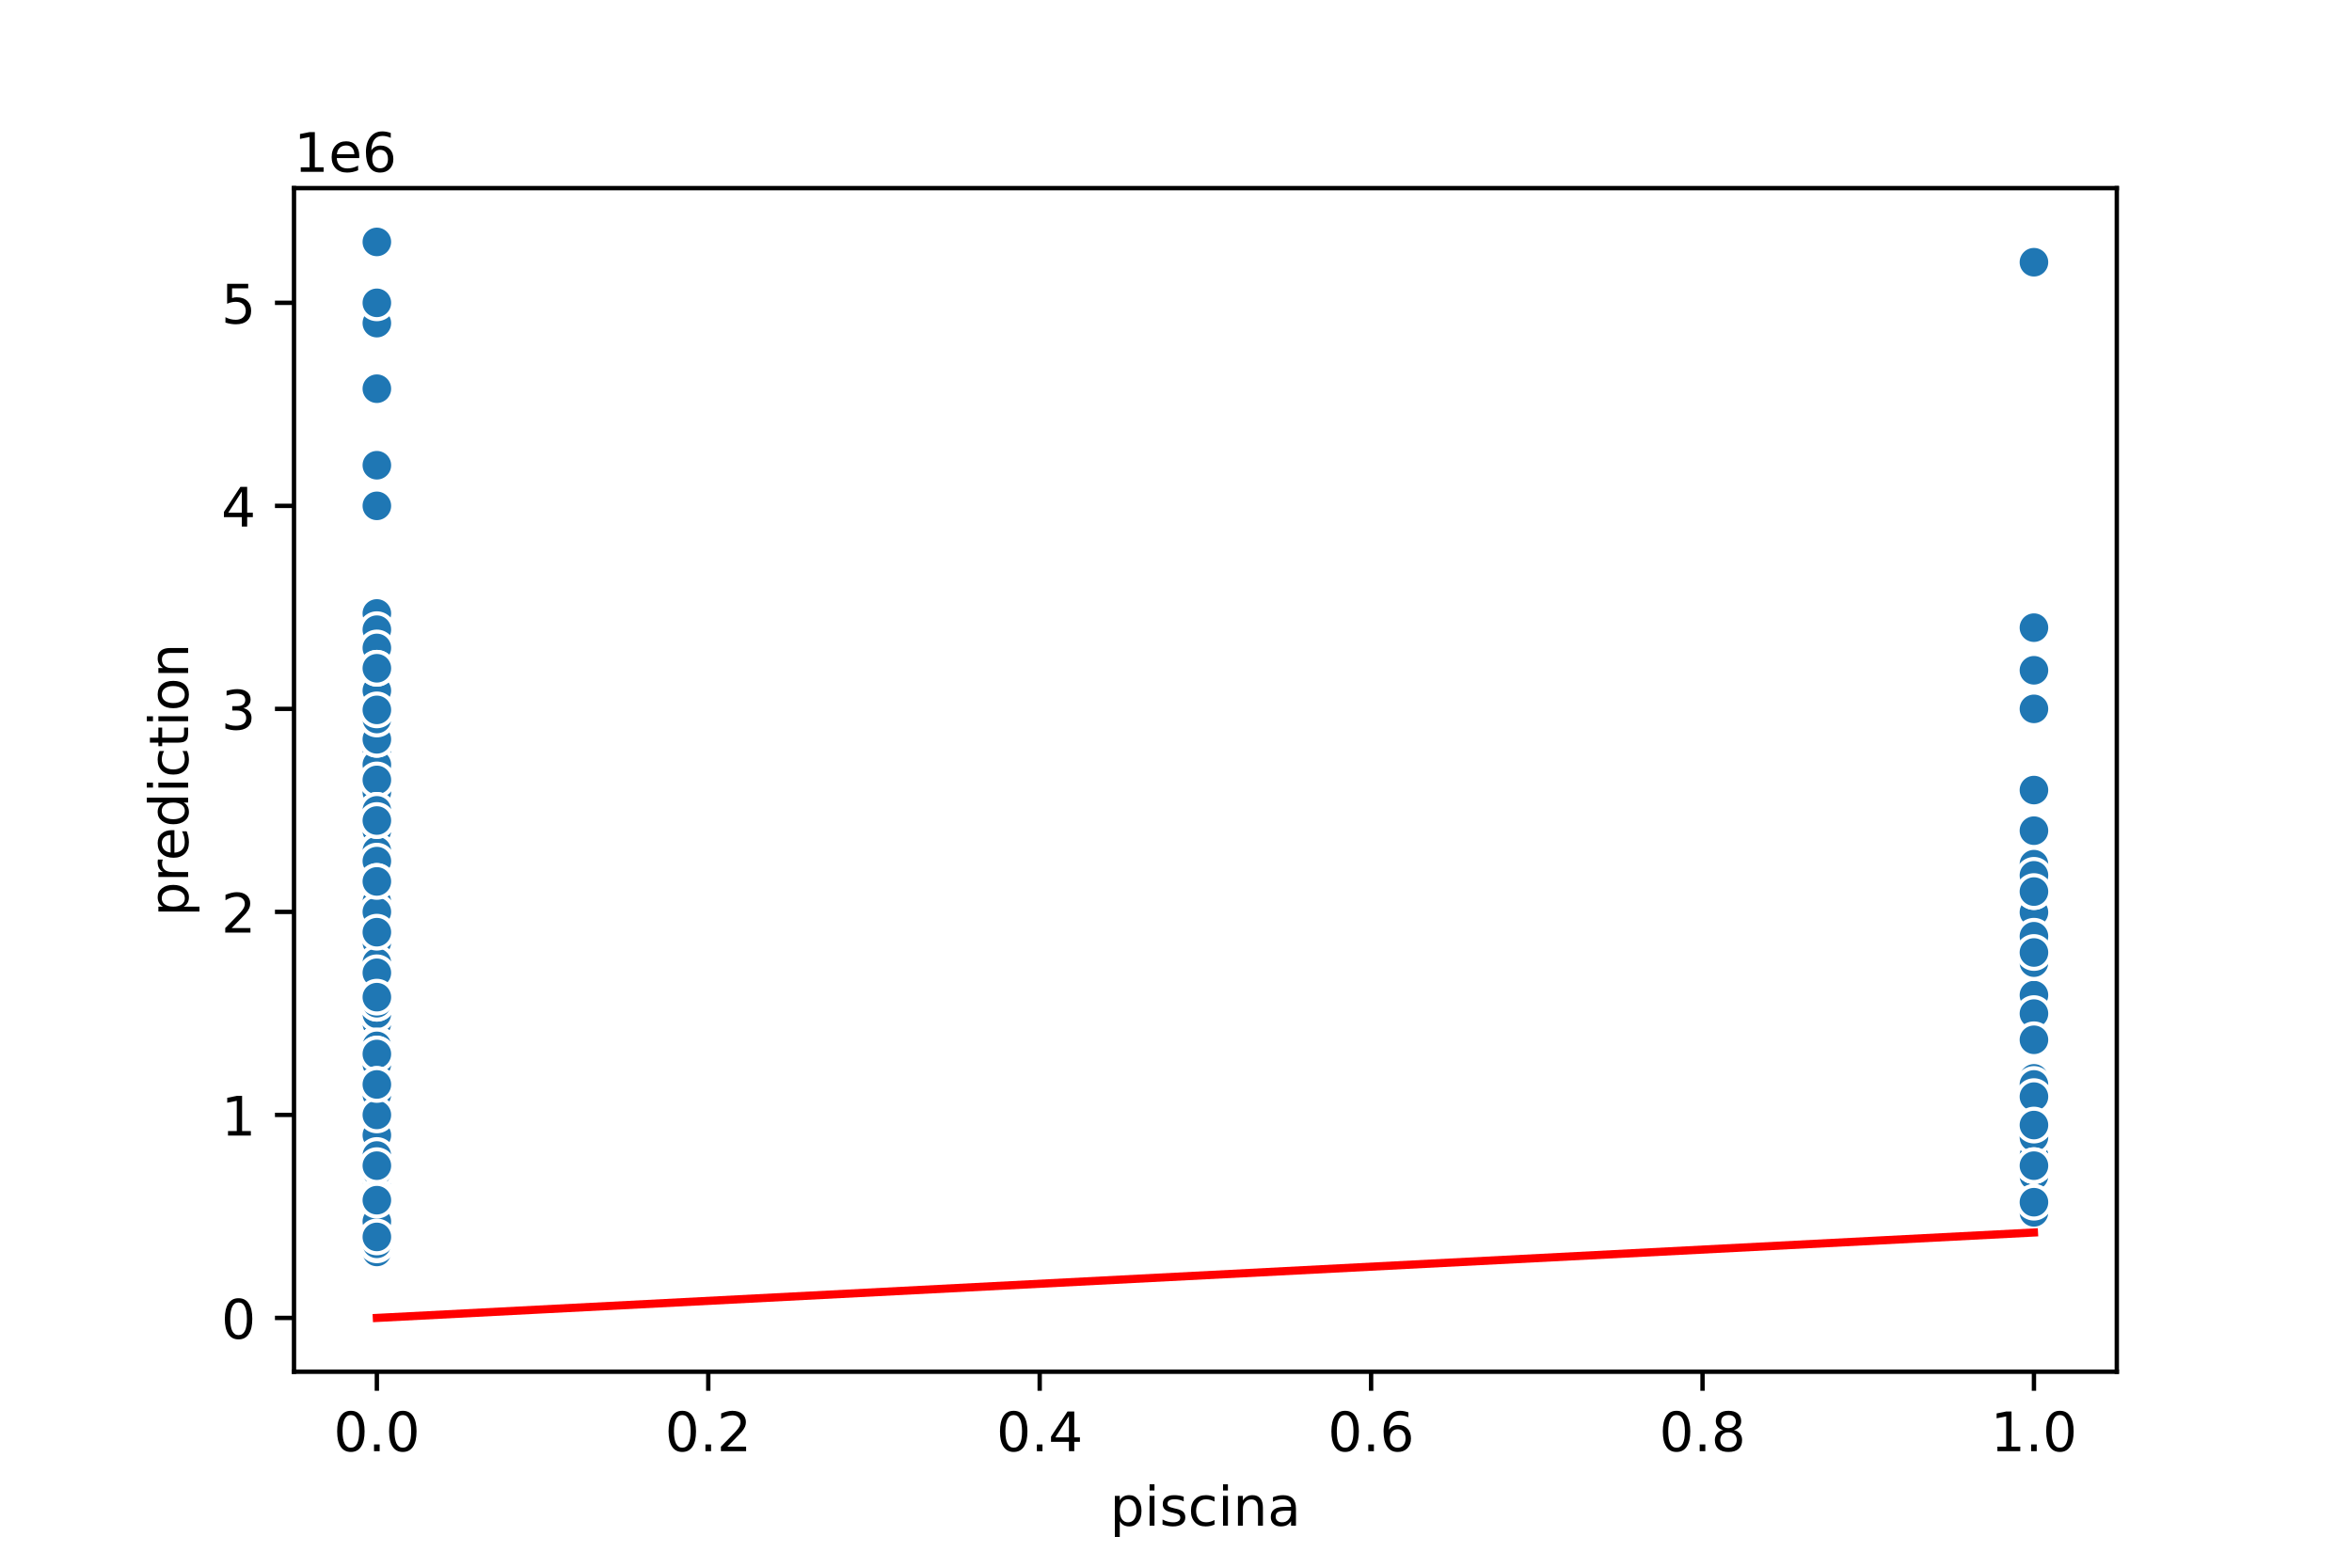 <?xml version="1.0" encoding="utf-8" standalone="no"?>
<!DOCTYPE svg PUBLIC "-//W3C//DTD SVG 1.1//EN"
  "http://www.w3.org/Graphics/SVG/1.1/DTD/svg11.dtd">
<!-- Created with matplotlib (https://matplotlib.org/) -->
<svg height="288pt" version="1.1" viewBox="0 0 432 288" width="432pt" xmlns="http://www.w3.org/2000/svg" xmlns:xlink="http://www.w3.org/1999/xlink">
 <defs>
  <style type="text/css">
*{stroke-linecap:butt;stroke-linejoin:round;}
  </style>
 </defs>
 <g id="figure_1">
  <g id="patch_1">
   <path d="M 0 288 
L 432 288 
L 432 0 
L 0 0 
z
" style="fill:#ffffff;"/>
  </g>
  <g id="axes_1">
   <g id="patch_2">
    <path d="M 54 252 
L 388.8 252 
L 388.8 34.56 
L 54 34.56 
z
" style="fill:#ffffff;"/>
   </g>
   <g id="PathCollection_1">
    <defs>
     <path d="M 0 3 
C 0.796 3 1.559 2.684 2.121 2.121 
C 2.684 1.559 3 0.796 3 0 
C 3 -0.796 2.684 -1.559 2.121 -2.121 
C 1.559 -2.684 0.796 -3 0 -3 
C -0.796 -3 -1.559 -2.684 -2.121 -2.121 
C -2.684 -1.559 -3 -0.796 -3 0 
C -3 0.796 -2.684 1.559 -2.121 2.121 
C -1.559 2.684 -0.796 3 0 3 
z
" id="mb20084df86" style="stroke:#ffffff;stroke-width:0.75;"/>
    </defs>
    <g clip-path="url(#p7fa8af3f76)">
     <use style="fill:#1f77b4;stroke:#ffffff;stroke-width:0.75;" x="69.218" xlink:href="#mb20084df86" y="201.09"/>
     <use style="fill:#1f77b4;stroke:#ffffff;stroke-width:0.75;" x="69.218" xlink:href="#mb20084df86" y="204.82"/>
     <use style="fill:#1f77b4;stroke:#ffffff;stroke-width:0.75;" x="373.582" xlink:href="#mb20084df86" y="173.117"/>
     <use style="fill:#1f77b4;stroke:#ffffff;stroke-width:0.75;" x="69.218" xlink:href="#mb20084df86" y="206.684"/>
     <use style="fill:#1f77b4;stroke:#ffffff;stroke-width:0.75;" x="373.582" xlink:href="#mb20084df86" y="176.101"/>
     <use style="fill:#1f77b4;stroke:#ffffff;stroke-width:0.75;" x="69.218" xlink:href="#mb20084df86" y="182.815"/>
     <use style="fill:#1f77b4;stroke:#ffffff;stroke-width:0.75;" x="69.218" xlink:href="#mb20084df86" y="216.941"/>
     <use style="fill:#1f77b4;stroke:#ffffff;stroke-width:0.75;" x="69.218" xlink:href="#mb20084df86" y="224.587"/>
     <use style="fill:#1f77b4;stroke:#ffffff;stroke-width:0.75;" x="69.218" xlink:href="#mb20084df86" y="85.47"/>
     <use style="fill:#1f77b4;stroke:#ffffff;stroke-width:0.75;" x="69.218" xlink:href="#mb20084df86" y="152.604"/>
     <use style="fill:#1f77b4;stroke:#ffffff;stroke-width:0.75;" x="69.218" xlink:href="#mb20084df86" y="194.563"/>
     <use style="fill:#1f77b4;stroke:#ffffff;stroke-width:0.75;" x="69.218" xlink:href="#mb20084df86" y="220.111"/>
     <use style="fill:#1f77b4;stroke:#ffffff;stroke-width:0.75;" x="69.218" xlink:href="#mb20084df86" y="139.55"/>
     <use style="fill:#1f77b4;stroke:#ffffff;stroke-width:0.75;" x="69.218" xlink:href="#mb20084df86" y="176.847"/>
     <use style="fill:#1f77b4;stroke:#ffffff;stroke-width:0.75;" x="69.218" xlink:href="#mb20084df86" y="191.766"/>
     <use style="fill:#1f77b4;stroke:#ffffff;stroke-width:0.75;" x="69.218" xlink:href="#mb20084df86" y="207.43"/>
     <use style="fill:#1f77b4;stroke:#ffffff;stroke-width:0.75;" x="69.218" xlink:href="#mb20084df86" y="168.269"/>
     <use style="fill:#1f77b4;stroke:#ffffff;stroke-width:0.75;" x="69.218" xlink:href="#mb20084df86" y="189.155"/>
     <use style="fill:#1f77b4;stroke:#ffffff;stroke-width:0.75;" x="69.218" xlink:href="#mb20084df86" y="195.868"/>
     <use style="fill:#1f77b4;stroke:#ffffff;stroke-width:0.75;" x="69.218" xlink:href="#mb20084df86" y="189.901"/>
     <use style="fill:#1f77b4;stroke:#ffffff;stroke-width:0.75;" x="69.218" xlink:href="#mb20084df86" y="222.536"/>
     <use style="fill:#1f77b4;stroke:#ffffff;stroke-width:0.75;" x="69.218" xlink:href="#mb20084df86" y="223.468"/>
     <use style="fill:#1f77b4;stroke:#ffffff;stroke-width:0.75;" x="69.218" xlink:href="#mb20084df86" y="212.652"/>
     <use style="fill:#1f77b4;stroke:#ffffff;stroke-width:0.75;" x="69.218" xlink:href="#mb20084df86" y="217.873"/>
     <use style="fill:#1f77b4;stroke:#ffffff;stroke-width:0.75;" x="69.218" xlink:href="#mb20084df86" y="227.571"/>
     <use style="fill:#1f77b4;stroke:#ffffff;stroke-width:0.75;" x="69.218" xlink:href="#mb20084df86" y="71.409"/>
     <use style="fill:#1f77b4;stroke:#ffffff;stroke-width:0.75;" x="69.218" xlink:href="#mb20084df86" y="178.712"/>
     <use style="fill:#1f77b4;stroke:#ffffff;stroke-width:0.75;" x="69.218" xlink:href="#mb20084df86" y="227.198"/>
     <use style="fill:#1f77b4;stroke:#ffffff;stroke-width:0.75;" x="69.218" xlink:href="#mb20084df86" y="224.214"/>
     <use style="fill:#1f77b4;stroke:#ffffff;stroke-width:0.75;" x="69.218" xlink:href="#mb20084df86" y="212.652"/>
     <use style="fill:#1f77b4;stroke:#ffffff;stroke-width:0.75;" x="69.218" xlink:href="#mb20084df86" y="171.439"/>
     <use style="fill:#1f77b4;stroke:#ffffff;stroke-width:0.75;" x="373.582" xlink:href="#mb20084df86" y="208.549"/>
     <use style="fill:#1f77b4;stroke:#ffffff;stroke-width:0.75;" x="69.218" xlink:href="#mb20084df86" y="226.097"/>
     <use style="fill:#1f77b4;stroke:#ffffff;stroke-width:0.75;" x="69.218" xlink:href="#mb20084df86" y="180.577"/>
     <use style="fill:#1f77b4;stroke:#ffffff;stroke-width:0.75;" x="69.218" xlink:href="#mb20084df86" y="163.793"/>
     <use style="fill:#1f77b4;stroke:#ffffff;stroke-width:0.75;" x="69.218" xlink:href="#mb20084df86" y="171.253"/>
     <use style="fill:#1f77b4;stroke:#ffffff;stroke-width:0.75;" x="69.218" xlink:href="#mb20084df86" y="226.079"/>
     <use style="fill:#1f77b4;stroke:#ffffff;stroke-width:0.75;" x="69.218" xlink:href="#mb20084df86" y="214.33"/>
     <use style="fill:#1f77b4;stroke:#ffffff;stroke-width:0.75;" x="69.218" xlink:href="#mb20084df86" y="230.368"/>
     <use style="fill:#1f77b4;stroke:#ffffff;stroke-width:0.75;" x="69.218" xlink:href="#mb20084df86" y="188.036"/>
     <use style="fill:#1f77b4;stroke:#ffffff;stroke-width:0.75;" x="69.218" xlink:href="#mb20084df86" y="210.414"/>
     <use style="fill:#1f77b4;stroke:#ffffff;stroke-width:0.75;" x="69.218" xlink:href="#mb20084df86" y="215.128"/>
     <use style="fill:#1f77b4;stroke:#ffffff;stroke-width:0.75;" x="69.218" xlink:href="#mb20084df86" y="147.01"/>
     <use style="fill:#1f77b4;stroke:#ffffff;stroke-width:0.75;" x="69.218" xlink:href="#mb20084df86" y="219.515"/>
     <use style="fill:#1f77b4;stroke:#ffffff;stroke-width:0.75;" x="69.218" xlink:href="#mb20084df86" y="143.28"/>
     <use style="fill:#1f77b4;stroke:#ffffff;stroke-width:0.75;" x="69.218" xlink:href="#mb20084df86" y="207.803"/>
     <use style="fill:#1f77b4;stroke:#ffffff;stroke-width:0.75;" x="69.218" xlink:href="#mb20084df86" y="217.873"/>
     <use style="fill:#1f77b4;stroke:#ffffff;stroke-width:0.75;" x="69.218" xlink:href="#mb20084df86" y="174.982"/>
     <use style="fill:#1f77b4;stroke:#ffffff;stroke-width:0.75;" x="69.218" xlink:href="#mb20084df86" y="210.414"/>
     <use style="fill:#1f77b4;stroke:#ffffff;stroke-width:0.75;" x="69.218" xlink:href="#mb20084df86" y="120.902"/>
     <use style="fill:#1f77b4;stroke:#ffffff;stroke-width:0.75;" x="69.218" xlink:href="#mb20084df86" y="145.145"/>
     <use style="fill:#1f77b4;stroke:#ffffff;stroke-width:0.75;" x="69.218" xlink:href="#mb20084df86" y="220.857"/>
     <use style="fill:#1f77b4;stroke:#ffffff;stroke-width:0.75;" x="69.218" xlink:href="#mb20084df86" y="219.925"/>
     <use style="fill:#1f77b4;stroke:#ffffff;stroke-width:0.75;" x="69.218" xlink:href="#mb20084df86" y="112.697"/>
     <use style="fill:#1f77b4;stroke:#ffffff;stroke-width:0.75;" x="69.218" xlink:href="#mb20084df86" y="207.803"/>
     <use style="fill:#1f77b4;stroke:#ffffff;stroke-width:0.75;" x="69.218" xlink:href="#mb20084df86" y="229.063"/>
     <use style="fill:#1f77b4;stroke:#ffffff;stroke-width:0.75;" x="69.218" xlink:href="#mb20084df86" y="219.925"/>
     <use style="fill:#1f77b4;stroke:#ffffff;stroke-width:0.75;" x="69.218" xlink:href="#mb20084df86" y="199.225"/>
     <use style="fill:#1f77b4;stroke:#ffffff;stroke-width:0.75;" x="69.218" xlink:href="#mb20084df86" y="173.863"/>
     <use style="fill:#1f77b4;stroke:#ffffff;stroke-width:0.75;" x="69.218" xlink:href="#mb20084df86" y="228.69"/>
     <use style="fill:#1f77b4;stroke:#ffffff;stroke-width:0.75;" x="69.218" xlink:href="#mb20084df86" y="205.752"/>
     <use style="fill:#1f77b4;stroke:#ffffff;stroke-width:0.75;" x="69.218" xlink:href="#mb20084df86" y="211.16"/>
     <use style="fill:#1f77b4;stroke:#ffffff;stroke-width:0.75;" x="69.218" xlink:href="#mb20084df86" y="119.037"/>
     <use style="fill:#1f77b4;stroke:#ffffff;stroke-width:0.75;" x="69.218" xlink:href="#mb20084df86" y="228.13"/>
     <use style="fill:#1f77b4;stroke:#ffffff;stroke-width:0.75;" x="69.218" xlink:href="#mb20084df86" y="175.728"/>
     <use style="fill:#1f77b4;stroke:#ffffff;stroke-width:0.75;" x="69.218" xlink:href="#mb20084df86" y="224.214"/>
     <use style="fill:#1f77b4;stroke:#ffffff;stroke-width:0.75;" x="373.582" xlink:href="#mb20084df86" y="123.14"/>
     <use style="fill:#1f77b4;stroke:#ffffff;stroke-width:0.75;" x="373.582" xlink:href="#mb20084df86" y="222.722"/>
     <use style="fill:#1f77b4;stroke:#ffffff;stroke-width:0.75;" x="69.218" xlink:href="#mb20084df86" y="92.929"/>
     <use style="fill:#1f77b4;stroke:#ffffff;stroke-width:0.75;" x="69.218" xlink:href="#mb20084df86" y="226.079"/>
     <use style="fill:#1f77b4;stroke:#ffffff;stroke-width:0.75;" x="69.218" xlink:href="#mb20084df86" y="208.736"/>
     <use style="fill:#1f77b4;stroke:#ffffff;stroke-width:0.75;" x="69.218" xlink:href="#mb20084df86" y="180.577"/>
     <use style="fill:#1f77b4;stroke:#ffffff;stroke-width:0.75;" x="69.218" xlink:href="#mb20084df86" y="184.679"/>
     <use style="fill:#1f77b4;stroke:#ffffff;stroke-width:0.75;" x="69.218" xlink:href="#mb20084df86" y="167.523"/>
     <use style="fill:#1f77b4;stroke:#ffffff;stroke-width:0.75;" x="69.218" xlink:href="#mb20084df86" y="219.738"/>
     <use style="fill:#1f77b4;stroke:#ffffff;stroke-width:0.75;" x="69.218" xlink:href="#mb20084df86" y="222.722"/>
     <use style="fill:#1f77b4;stroke:#ffffff;stroke-width:0.75;" x="69.218" xlink:href="#mb20084df86" y="210.414"/>
     <use style="fill:#1f77b4;stroke:#ffffff;stroke-width:0.75;" x="69.218" xlink:href="#mb20084df86" y="183.188"/>
     <use style="fill:#1f77b4;stroke:#ffffff;stroke-width:0.75;" x="69.218" xlink:href="#mb20084df86" y="190.647"/>
     <use style="fill:#1f77b4;stroke:#ffffff;stroke-width:0.75;" x="69.218" xlink:href="#mb20084df86" y="222.349"/>
     <use style="fill:#1f77b4;stroke:#ffffff;stroke-width:0.75;" x="69.218" xlink:href="#mb20084df86" y="173.117"/>
     <use style="fill:#1f77b4;stroke:#ffffff;stroke-width:0.75;" x="373.582" xlink:href="#mb20084df86" y="202.955"/>
     <use style="fill:#1f77b4;stroke:#ffffff;stroke-width:0.75;" x="69.218" xlink:href="#mb20084df86" y="221.603"/>
     <use style="fill:#1f77b4;stroke:#ffffff;stroke-width:0.75;" x="69.218" xlink:href="#mb20084df86" y="213.771"/>
     <use style="fill:#1f77b4;stroke:#ffffff;stroke-width:0.75;" x="69.218" xlink:href="#mb20084df86" y="147.01"/>
     <use style="fill:#1f77b4;stroke:#ffffff;stroke-width:0.75;" x="69.218" xlink:href="#mb20084df86" y="220.484"/>
     <use style="fill:#1f77b4;stroke:#ffffff;stroke-width:0.75;" x="69.218" xlink:href="#mb20084df86" y="229.808"/>
     <use style="fill:#1f77b4;stroke:#ffffff;stroke-width:0.75;" x="69.218" xlink:href="#mb20084df86" y="186.171"/>
     <use style="fill:#1f77b4;stroke:#ffffff;stroke-width:0.75;" x="373.582" xlink:href="#mb20084df86" y="145.145"/>
     <use style="fill:#1f77b4;stroke:#ffffff;stroke-width:0.75;" x="69.218" xlink:href="#mb20084df86" y="154.469"/>
     <use style="fill:#1f77b4;stroke:#ffffff;stroke-width:0.75;" x="69.218" xlink:href="#mb20084df86" y="202.768"/>
     <use style="fill:#1f77b4;stroke:#ffffff;stroke-width:0.75;" x="69.218" xlink:href="#mb20084df86" y="222.349"/>
     <use style="fill:#1f77b4;stroke:#ffffff;stroke-width:0.75;" x="373.582" xlink:href="#mb20084df86" y="158.758"/>
     <use style="fill:#1f77b4;stroke:#ffffff;stroke-width:0.75;" x="373.582" xlink:href="#mb20084df86" y="212.652"/>
     <use style="fill:#1f77b4;stroke:#ffffff;stroke-width:0.75;" x="373.582" xlink:href="#mb20084df86" y="201.09"/>
     <use style="fill:#1f77b4;stroke:#ffffff;stroke-width:0.75;" x="69.218" xlink:href="#mb20084df86" y="182.815"/>
     <use style="fill:#1f77b4;stroke:#ffffff;stroke-width:0.75;" x="69.218" xlink:href="#mb20084df86" y="182.442"/>
     <use style="fill:#1f77b4;stroke:#ffffff;stroke-width:0.75;" x="69.218" xlink:href="#mb20084df86" y="182.442"/>
     <use style="fill:#1f77b4;stroke:#ffffff;stroke-width:0.75;" x="69.218" xlink:href="#mb20084df86" y="206.684"/>
     <use style="fill:#1f77b4;stroke:#ffffff;stroke-width:0.75;" x="69.218" xlink:href="#mb20084df86" y="216.755"/>
     <use style="fill:#1f77b4;stroke:#ffffff;stroke-width:0.75;" x="69.218" xlink:href="#mb20084df86" y="214.144"/>
     <use style="fill:#1f77b4;stroke:#ffffff;stroke-width:0.75;" x="69.218" xlink:href="#mb20084df86" y="227.384"/>
     <use style="fill:#1f77b4;stroke:#ffffff;stroke-width:0.75;" x="69.218" xlink:href="#mb20084df86" y="191.766"/>
     <use style="fill:#1f77b4;stroke:#ffffff;stroke-width:0.75;" x="69.218" xlink:href="#mb20084df86" y="133.956"/>
     <use style="fill:#1f77b4;stroke:#ffffff;stroke-width:0.75;" x="69.218" xlink:href="#mb20084df86" y="119.41"/>
     <use style="fill:#1f77b4;stroke:#ffffff;stroke-width:0.75;" x="69.218" xlink:href="#mb20084df86" y="173.117"/>
     <use style="fill:#1f77b4;stroke:#ffffff;stroke-width:0.75;" x="69.218" xlink:href="#mb20084df86" y="224.587"/>
     <use style="fill:#1f77b4;stroke:#ffffff;stroke-width:0.75;" x="69.218" xlink:href="#mb20084df86" y="225.333"/>
     <use style="fill:#1f77b4;stroke:#ffffff;stroke-width:0.75;" x="69.218" xlink:href="#mb20084df86" y="179.458"/>
     <use style="fill:#1f77b4;stroke:#ffffff;stroke-width:0.75;" x="69.218" xlink:href="#mb20084df86" y="201.09"/>
     <use style="fill:#1f77b4;stroke:#ffffff;stroke-width:0.75;" x="69.218" xlink:href="#mb20084df86" y="170.134"/>
     <use style="fill:#1f77b4;stroke:#ffffff;stroke-width:0.75;" x="69.218" xlink:href="#mb20084df86" y="193.631"/>
     <use style="fill:#1f77b4;stroke:#ffffff;stroke-width:0.75;" x="69.218" xlink:href="#mb20084df86" y="228.317"/>
     <use style="fill:#1f77b4;stroke:#ffffff;stroke-width:0.75;" x="69.218" xlink:href="#mb20084df86" y="227.198"/>
     <use style="fill:#1f77b4;stroke:#ffffff;stroke-width:0.75;" x="69.218" xlink:href="#mb20084df86" y="220.484"/>
     <use style="fill:#1f77b4;stroke:#ffffff;stroke-width:0.75;" x="69.218" xlink:href="#mb20084df86" y="189.901"/>
     <use style="fill:#1f77b4;stroke:#ffffff;stroke-width:0.75;" x="69.218" xlink:href="#mb20084df86" y="216.009"/>
     <use style="fill:#1f77b4;stroke:#ffffff;stroke-width:0.75;" x="69.218" xlink:href="#mb20084df86" y="190.087"/>
     <use style="fill:#1f77b4;stroke:#ffffff;stroke-width:0.75;" x="69.218" xlink:href="#mb20084df86" y="218.619"/>
     <use style="fill:#1f77b4;stroke:#ffffff;stroke-width:0.75;" x="69.218" xlink:href="#mb20084df86" y="165.658"/>
     <use style="fill:#1f77b4;stroke:#ffffff;stroke-width:0.75;" x="69.218" xlink:href="#mb20084df86" y="181.323"/>
     <use style="fill:#1f77b4;stroke:#ffffff;stroke-width:0.75;" x="373.582" xlink:href="#mb20084df86" y="122.767"/>
     <use style="fill:#1f77b4;stroke:#ffffff;stroke-width:0.75;" x="69.218" xlink:href="#mb20084df86" y="184.306"/>
     <use style="fill:#1f77b4;stroke:#ffffff;stroke-width:0.75;" x="69.218" xlink:href="#mb20084df86" y="160.064"/>
     <use style="fill:#1f77b4;stroke:#ffffff;stroke-width:0.75;" x="69.218" xlink:href="#mb20084df86" y="168.269"/>
     <use style="fill:#1f77b4;stroke:#ffffff;stroke-width:0.75;" x="373.582" xlink:href="#mb20084df86" y="216.019"/>
     <use style="fill:#1f77b4;stroke:#ffffff;stroke-width:0.75;" x="69.218" xlink:href="#mb20084df86" y="217.873"/>
     <use style="fill:#1f77b4;stroke:#ffffff;stroke-width:0.75;" x="69.218" xlink:href="#mb20084df86" y="214.144"/>
     <use style="fill:#1f77b4;stroke:#ffffff;stroke-width:0.75;" x="373.582" xlink:href="#mb20084df86" y="207.99"/>
     <use style="fill:#1f77b4;stroke:#ffffff;stroke-width:0.75;" x="69.218" xlink:href="#mb20084df86" y="229.063"/>
     <use style="fill:#1f77b4;stroke:#ffffff;stroke-width:0.75;" x="69.218" xlink:href="#mb20084df86" y="195.495"/>
     <use style="fill:#1f77b4;stroke:#ffffff;stroke-width:0.75;" x="69.218" xlink:href="#mb20084df86" y="147.01"/>
     <use style="fill:#1f77b4;stroke:#ffffff;stroke-width:0.75;" x="69.218" xlink:href="#mb20084df86" y="219.365"/>
     <use style="fill:#1f77b4;stroke:#ffffff;stroke-width:0.75;" x="69.218" xlink:href="#mb20084df86" y="122.767"/>
     <use style="fill:#1f77b4;stroke:#ffffff;stroke-width:0.75;" x="69.218" xlink:href="#mb20084df86" y="201.09"/>
     <use style="fill:#1f77b4;stroke:#ffffff;stroke-width:0.75;" x="69.218" xlink:href="#mb20084df86" y="222.349"/>
     <use style="fill:#1f77b4;stroke:#ffffff;stroke-width:0.75;" x="69.218" xlink:href="#mb20084df86" y="230.181"/>
     <use style="fill:#1f77b4;stroke:#ffffff;stroke-width:0.75;" x="69.218" xlink:href="#mb20084df86" y="211.72"/>
     <use style="fill:#1f77b4;stroke:#ffffff;stroke-width:0.75;" x="69.218" xlink:href="#mb20084df86" y="201.463"/>
     <use style="fill:#1f77b4;stroke:#ffffff;stroke-width:0.75;" x="69.218" xlink:href="#mb20084df86" y="218.246"/>
     <use style="fill:#1f77b4;stroke:#ffffff;stroke-width:0.75;" x="373.582" xlink:href="#mb20084df86" y="163.793"/>
     <use style="fill:#1f77b4;stroke:#ffffff;stroke-width:0.75;" x="69.218" xlink:href="#mb20084df86" y="206.871"/>
     <use style="fill:#1f77b4;stroke:#ffffff;stroke-width:0.75;" x="69.218" xlink:href="#mb20084df86" y="226.452"/>
     <use style="fill:#1f77b4;stroke:#ffffff;stroke-width:0.75;" x="69.218" xlink:href="#mb20084df86" y="227.198"/>
     <use style="fill:#1f77b4;stroke:#ffffff;stroke-width:0.75;" x="69.218" xlink:href="#mb20084df86" y="190.647"/>
     <use style="fill:#1f77b4;stroke:#ffffff;stroke-width:0.75;" x="69.218" xlink:href="#mb20084df86" y="227.944"/>
     <use style="fill:#1f77b4;stroke:#ffffff;stroke-width:0.75;" x="69.218" xlink:href="#mb20084df86" y="226.825"/>
     <use style="fill:#1f77b4;stroke:#ffffff;stroke-width:0.75;" x="69.218" xlink:href="#mb20084df86" y="220.857"/>
     <use style="fill:#1f77b4;stroke:#ffffff;stroke-width:0.75;" x="69.218" xlink:href="#mb20084df86" y="175.169"/>
     <use style="fill:#1f77b4;stroke:#ffffff;stroke-width:0.75;" x="373.582" xlink:href="#mb20084df86" y="123.14"/>
     <use style="fill:#1f77b4;stroke:#ffffff;stroke-width:0.75;" x="69.218" xlink:href="#mb20084df86" y="167.709"/>
     <use style="fill:#1f77b4;stroke:#ffffff;stroke-width:0.75;" x="69.218" xlink:href="#mb20084df86" y="115.68"/>
     <use style="fill:#1f77b4;stroke:#ffffff;stroke-width:0.75;" x="69.218" xlink:href="#mb20084df86" y="223.841"/>
     <use style="fill:#1f77b4;stroke:#ffffff;stroke-width:0.75;" x="69.218" xlink:href="#mb20084df86" y="206.684"/>
     <use style="fill:#1f77b4;stroke:#ffffff;stroke-width:0.75;" x="69.218" xlink:href="#mb20084df86" y="224.214"/>
     <use style="fill:#1f77b4;stroke:#ffffff;stroke-width:0.75;" x="69.218" xlink:href="#mb20084df86" y="167.523"/>
     <use style="fill:#1f77b4;stroke:#ffffff;stroke-width:0.75;" x="69.218" xlink:href="#mb20084df86" y="173.117"/>
     <use style="fill:#1f77b4;stroke:#ffffff;stroke-width:0.75;" x="69.218" xlink:href="#mb20084df86" y="214.144"/>
     <use style="fill:#1f77b4;stroke:#ffffff;stroke-width:0.75;" x="69.218" xlink:href="#mb20084df86" y="224.214"/>
     <use style="fill:#1f77b4;stroke:#ffffff;stroke-width:0.75;" x="69.218" xlink:href="#mb20084df86" y="223.468"/>
     <use style="fill:#1f77b4;stroke:#ffffff;stroke-width:0.75;" x="69.218" xlink:href="#mb20084df86" y="202.955"/>
     <use style="fill:#1f77b4;stroke:#ffffff;stroke-width:0.75;" x="69.218" xlink:href="#mb20084df86" y="205.504"/>
     <use style="fill:#1f77b4;stroke:#ffffff;stroke-width:0.75;" x="69.218" xlink:href="#mb20084df86" y="213.771"/>
     <use style="fill:#1f77b4;stroke:#ffffff;stroke-width:0.75;" x="69.218" xlink:href="#mb20084df86" y="206.871"/>
     <use style="fill:#1f77b4;stroke:#ffffff;stroke-width:0.75;" x="69.218" xlink:href="#mb20084df86" y="59.362"/>
     <use style="fill:#1f77b4;stroke:#ffffff;stroke-width:0.75;" x="69.218" xlink:href="#mb20084df86" y="165.658"/>
     <use style="fill:#1f77b4;stroke:#ffffff;stroke-width:0.75;" x="373.582" xlink:href="#mb20084df86" y="198.106"/>
     <use style="fill:#1f77b4;stroke:#ffffff;stroke-width:0.75;" x="373.582" xlink:href="#mb20084df86" y="171.626"/>
     <use style="fill:#1f77b4;stroke:#ffffff;stroke-width:0.75;" x="69.218" xlink:href="#mb20084df86" y="229.063"/>
     <use style="fill:#1f77b4;stroke:#ffffff;stroke-width:0.75;" x="69.218" xlink:href="#mb20084df86" y="169.388"/>
     <use style="fill:#1f77b4;stroke:#ffffff;stroke-width:0.75;" x="69.218" xlink:href="#mb20084df86" y="192.512"/>
     <use style="fill:#1f77b4;stroke:#ffffff;stroke-width:0.75;" x="69.218" xlink:href="#mb20084df86" y="214.89"/>
     <use style="fill:#1f77b4;stroke:#ffffff;stroke-width:0.75;" x="69.218" xlink:href="#mb20084df86" y="190.274"/>
     <use style="fill:#1f77b4;stroke:#ffffff;stroke-width:0.75;" x="69.218" xlink:href="#mb20084df86" y="206.684"/>
     <use style="fill:#1f77b4;stroke:#ffffff;stroke-width:0.75;" x="69.218" xlink:href="#mb20084df86" y="176.847"/>
     <use style="fill:#1f77b4;stroke:#ffffff;stroke-width:0.75;" x="373.582" xlink:href="#mb20084df86" y="208.176"/>
     <use style="fill:#1f77b4;stroke:#ffffff;stroke-width:0.75;" x="69.218" xlink:href="#mb20084df86" y="220.484"/>
     <use style="fill:#1f77b4;stroke:#ffffff;stroke-width:0.75;" x="373.582" xlink:href="#mb20084df86" y="199.225"/>
     <use style="fill:#1f77b4;stroke:#ffffff;stroke-width:0.75;" x="69.218" xlink:href="#mb20084df86" y="194.004"/>
     <use style="fill:#1f77b4;stroke:#ffffff;stroke-width:0.75;" x="69.218" xlink:href="#mb20084df86" y="160.064"/>
     <use style="fill:#1f77b4;stroke:#ffffff;stroke-width:0.75;" x="69.218" xlink:href="#mb20084df86" y="156.334"/>
     <use style="fill:#1f77b4;stroke:#ffffff;stroke-width:0.75;" x="69.218" xlink:href="#mb20084df86" y="182.442"/>
     <use style="fill:#1f77b4;stroke:#ffffff;stroke-width:0.75;" x="69.218" xlink:href="#mb20084df86" y="225.333"/>
     <use style="fill:#1f77b4;stroke:#ffffff;stroke-width:0.75;" x="69.218" xlink:href="#mb20084df86" y="172.371"/>
     <use style="fill:#1f77b4;stroke:#ffffff;stroke-width:0.75;" x="69.218" xlink:href="#mb20084df86" y="213.025"/>
     <use style="fill:#1f77b4;stroke:#ffffff;stroke-width:0.75;" x="69.218" xlink:href="#mb20084df86" y="197.36"/>
     <use style="fill:#1f77b4;stroke:#ffffff;stroke-width:0.75;" x="69.218" xlink:href="#mb20084df86" y="230.181"/>
     <use style="fill:#1f77b4;stroke:#ffffff;stroke-width:0.75;" x="69.218" xlink:href="#mb20084df86" y="217.873"/>
     <use style="fill:#1f77b4;stroke:#ffffff;stroke-width:0.75;" x="69.218" xlink:href="#mb20084df86" y="229.063"/>
     <use style="fill:#1f77b4;stroke:#ffffff;stroke-width:0.75;" x="69.218" xlink:href="#mb20084df86" y="209.668"/>
     <use style="fill:#1f77b4;stroke:#ffffff;stroke-width:0.75;" x="69.218" xlink:href="#mb20084df86" y="227.421"/>
     <use style="fill:#1f77b4;stroke:#ffffff;stroke-width:0.75;" x="69.218" xlink:href="#mb20084df86" y="134.142"/>
     <use style="fill:#1f77b4;stroke:#ffffff;stroke-width:0.75;" x="69.218" xlink:href="#mb20084df86" y="169.388"/>
     <use style="fill:#1f77b4;stroke:#ffffff;stroke-width:0.75;" x="69.218" xlink:href="#mb20084df86" y="173.117"/>
     <use style="fill:#1f77b4;stroke:#ffffff;stroke-width:0.75;" x="69.218" xlink:href="#mb20084df86" y="227.198"/>
     <use style="fill:#1f77b4;stroke:#ffffff;stroke-width:0.75;" x="69.218" xlink:href="#mb20084df86" y="213.771"/>
     <use style="fill:#1f77b4;stroke:#ffffff;stroke-width:0.75;" x="69.218" xlink:href="#mb20084df86" y="137.685"/>
     <use style="fill:#1f77b4;stroke:#ffffff;stroke-width:0.75;" x="69.218" xlink:href="#mb20084df86" y="214.89"/>
     <use style="fill:#1f77b4;stroke:#ffffff;stroke-width:0.75;" x="69.218" xlink:href="#mb20084df86" y="204.82"/>
     <use style="fill:#1f77b4;stroke:#ffffff;stroke-width:0.75;" x="69.218" xlink:href="#mb20084df86" y="227.198"/>
     <use style="fill:#1f77b4;stroke:#ffffff;stroke-width:0.75;" x="69.218" xlink:href="#mb20084df86" y="230.181"/>
     <use style="fill:#1f77b4;stroke:#ffffff;stroke-width:0.75;" x="69.218" xlink:href="#mb20084df86" y="211.533"/>
     <use style="fill:#1f77b4;stroke:#ffffff;stroke-width:0.75;" x="69.218" xlink:href="#mb20084df86" y="204.82"/>
     <use style="fill:#1f77b4;stroke:#ffffff;stroke-width:0.75;" x="69.218" xlink:href="#mb20084df86" y="225.333"/>
     <use style="fill:#1f77b4;stroke:#ffffff;stroke-width:0.75;" x="69.218" xlink:href="#mb20084df86" y="228.69"/>
     <use style="fill:#1f77b4;stroke:#ffffff;stroke-width:0.75;" x="69.218" xlink:href="#mb20084df86" y="191.766"/>
     <use style="fill:#1f77b4;stroke:#ffffff;stroke-width:0.75;" x="69.218" xlink:href="#mb20084df86" y="126.496"/>
     <use style="fill:#1f77b4;stroke:#ffffff;stroke-width:0.75;" x="69.218" xlink:href="#mb20084df86" y="212.652"/>
     <use style="fill:#1f77b4;stroke:#ffffff;stroke-width:0.75;" x="373.582" xlink:href="#mb20084df86" y="214.144"/>
     <use style="fill:#1f77b4;stroke:#ffffff;stroke-width:0.75;" x="69.218" xlink:href="#mb20084df86" y="217.128"/>
     <use style="fill:#1f77b4;stroke:#ffffff;stroke-width:0.75;" x="69.218" xlink:href="#mb20084df86" y="227.198"/>
     <use style="fill:#1f77b4;stroke:#ffffff;stroke-width:0.75;" x="69.218" xlink:href="#mb20084df86" y="205.566"/>
     <use style="fill:#1f77b4;stroke:#ffffff;stroke-width:0.75;" x="69.218" xlink:href="#mb20084df86" y="186.544"/>
     <use style="fill:#1f77b4;stroke:#ffffff;stroke-width:0.75;" x="69.218" xlink:href="#mb20084df86" y="218.992"/>
     <use style="fill:#1f77b4;stroke:#ffffff;stroke-width:0.75;" x="69.218" xlink:href="#mb20084df86" y="225.333"/>
     <use style="fill:#1f77b4;stroke:#ffffff;stroke-width:0.75;" x="373.582" xlink:href="#mb20084df86" y="163.793"/>
     <use style="fill:#1f77b4;stroke:#ffffff;stroke-width:0.75;" x="69.218" xlink:href="#mb20084df86" y="202.955"/>
     <use style="fill:#1f77b4;stroke:#ffffff;stroke-width:0.75;" x="69.218" xlink:href="#mb20084df86" y="167.709"/>
     <use style="fill:#1f77b4;stroke:#ffffff;stroke-width:0.75;" x="69.218" xlink:href="#mb20084df86" y="210.414"/>
     <use style="fill:#1f77b4;stroke:#ffffff;stroke-width:0.75;" x="373.582" xlink:href="#mb20084df86" y="167.597"/>
     <use style="fill:#1f77b4;stroke:#ffffff;stroke-width:0.75;" x="69.218" xlink:href="#mb20084df86" y="205.193"/>
     <use style="fill:#1f77b4;stroke:#ffffff;stroke-width:0.75;" x="373.582" xlink:href="#mb20084df86" y="48.173"/>
     <use style="fill:#1f77b4;stroke:#ffffff;stroke-width:0.75;" x="69.218" xlink:href="#mb20084df86" y="222.349"/>
     <use style="fill:#1f77b4;stroke:#ffffff;stroke-width:0.75;" x="69.218" xlink:href="#mb20084df86" y="169.388"/>
     <use style="fill:#1f77b4;stroke:#ffffff;stroke-width:0.75;" x="69.218" xlink:href="#mb20084df86" y="195.495"/>
     <use style="fill:#1f77b4;stroke:#ffffff;stroke-width:0.75;" x="69.218" xlink:href="#mb20084df86" y="216.755"/>
     <use style="fill:#1f77b4;stroke:#ffffff;stroke-width:0.75;" x="69.218" xlink:href="#mb20084df86" y="206.684"/>
     <use style="fill:#1f77b4;stroke:#ffffff;stroke-width:0.75;" x="373.582" xlink:href="#mb20084df86" y="171.998"/>
     <use style="fill:#1f77b4;stroke:#ffffff;stroke-width:0.75;" x="69.218" xlink:href="#mb20084df86" y="195.495"/>
     <use style="fill:#1f77b4;stroke:#ffffff;stroke-width:0.75;" x="373.582" xlink:href="#mb20084df86" y="211.906"/>
     <use style="fill:#1f77b4;stroke:#ffffff;stroke-width:0.75;" x="69.218" xlink:href="#mb20084df86" y="167.896"/>
     <use style="fill:#1f77b4;stroke:#ffffff;stroke-width:0.75;" x="69.218" xlink:href="#mb20084df86" y="224.4"/>
     <use style="fill:#1f77b4;stroke:#ffffff;stroke-width:0.75;" x="69.218" xlink:href="#mb20084df86" y="182.442"/>
     <use style="fill:#1f77b4;stroke:#ffffff;stroke-width:0.75;" x="69.218" xlink:href="#mb20084df86" y="209.929"/>
     <use style="fill:#1f77b4;stroke:#ffffff;stroke-width:0.75;" x="69.218" xlink:href="#mb20084df86" y="217.873"/>
     <use style="fill:#1f77b4;stroke:#ffffff;stroke-width:0.75;" x="69.218" xlink:href="#mb20084df86" y="158.199"/>
     <use style="fill:#1f77b4;stroke:#ffffff;stroke-width:0.75;" x="69.218" xlink:href="#mb20084df86" y="220.857"/>
     <use style="fill:#1f77b4;stroke:#ffffff;stroke-width:0.75;" x="69.218" xlink:href="#mb20084df86" y="225.333"/>
     <use style="fill:#1f77b4;stroke:#ffffff;stroke-width:0.75;" x="69.218" xlink:href="#mb20084df86" y="222.722"/>
     <use style="fill:#1f77b4;stroke:#ffffff;stroke-width:0.75;" x="69.218" xlink:href="#mb20084df86" y="186.917"/>
     <use style="fill:#1f77b4;stroke:#ffffff;stroke-width:0.75;" x="69.218" xlink:href="#mb20084df86" y="211.533"/>
     <use style="fill:#1f77b4;stroke:#ffffff;stroke-width:0.75;" x="69.218" xlink:href="#mb20084df86" y="225.892"/>
     <use style="fill:#1f77b4;stroke:#ffffff;stroke-width:0.75;" x="373.582" xlink:href="#mb20084df86" y="186.171"/>
     <use style="fill:#1f77b4;stroke:#ffffff;stroke-width:0.75;" x="69.218" xlink:href="#mb20084df86" y="217.687"/>
     <use style="fill:#1f77b4;stroke:#ffffff;stroke-width:0.75;" x="69.218" xlink:href="#mb20084df86" y="165.658"/>
     <use style="fill:#1f77b4;stroke:#ffffff;stroke-width:0.75;" x="69.218" xlink:href="#mb20084df86" y="195.495"/>
     <use style="fill:#1f77b4;stroke:#ffffff;stroke-width:0.75;" x="69.218" xlink:href="#mb20084df86" y="227.31"/>
     <use style="fill:#1f77b4;stroke:#ffffff;stroke-width:0.75;" x="69.218" xlink:href="#mb20084df86" y="190.647"/>
     <use style="fill:#1f77b4;stroke:#ffffff;stroke-width:0.75;" x="69.218" xlink:href="#mb20084df86" y="160.064"/>
     <use style="fill:#1f77b4;stroke:#ffffff;stroke-width:0.75;" x="69.218" xlink:href="#mb20084df86" y="135.821"/>
     <use style="fill:#1f77b4;stroke:#ffffff;stroke-width:0.75;" x="69.218" xlink:href="#mb20084df86" y="224.4"/>
     <use style="fill:#1f77b4;stroke:#ffffff;stroke-width:0.75;" x="69.218" xlink:href="#mb20084df86" y="214.144"/>
     <use style="fill:#1f77b4;stroke:#ffffff;stroke-width:0.75;" x="373.582" xlink:href="#mb20084df86" y="115.307"/>
     <use style="fill:#1f77b4;stroke:#ffffff;stroke-width:0.75;" x="69.218" xlink:href="#mb20084df86" y="224.96"/>
     <use style="fill:#1f77b4;stroke:#ffffff;stroke-width:0.75;" x="69.218" xlink:href="#mb20084df86" y="214.89"/>
     <use style="fill:#1f77b4;stroke:#ffffff;stroke-width:0.75;" x="373.582" xlink:href="#mb20084df86" y="205.566"/>
     <use style="fill:#1f77b4;stroke:#ffffff;stroke-width:0.75;" x="69.218" xlink:href="#mb20084df86" y="141.415"/>
     <use style="fill:#1f77b4;stroke:#ffffff;stroke-width:0.75;" x="69.218" xlink:href="#mb20084df86" y="208.736"/>
     <use style="fill:#1f77b4;stroke:#ffffff;stroke-width:0.75;" x="69.218" xlink:href="#mb20084df86" y="225.333"/>
     <use style="fill:#1f77b4;stroke:#ffffff;stroke-width:0.75;" x="373.582" xlink:href="#mb20084df86" y="212.279"/>
     <use style="fill:#1f77b4;stroke:#ffffff;stroke-width:0.75;" x="69.218" xlink:href="#mb20084df86" y="216.382"/>
     <use style="fill:#1f77b4;stroke:#ffffff;stroke-width:0.75;" x="69.218" xlink:href="#mb20084df86" y="210.414"/>
     <use style="fill:#1f77b4;stroke:#ffffff;stroke-width:0.75;" x="69.218" xlink:href="#mb20084df86" y="213.025"/>
     <use style="fill:#1f77b4;stroke:#ffffff;stroke-width:0.75;" x="69.218" xlink:href="#mb20084df86" y="188.036"/>
     <use style="fill:#1f77b4;stroke:#ffffff;stroke-width:0.75;" x="373.582" xlink:href="#mb20084df86" y="130.226"/>
     <use style="fill:#1f77b4;stroke:#ffffff;stroke-width:0.75;" x="69.218" xlink:href="#mb20084df86" y="216.382"/>
     <use style="fill:#1f77b4;stroke:#ffffff;stroke-width:0.75;" x="69.218" xlink:href="#mb20084df86" y="168.269"/>
     <use style="fill:#1f77b4;stroke:#ffffff;stroke-width:0.75;" x="69.218" xlink:href="#mb20084df86" y="226.452"/>
     <use style="fill:#1f77b4;stroke:#ffffff;stroke-width:0.75;" x="69.218" xlink:href="#mb20084df86" y="173.863"/>
     <use style="fill:#1f77b4;stroke:#ffffff;stroke-width:0.75;" x="69.218" xlink:href="#mb20084df86" y="173.117"/>
     <use style="fill:#1f77b4;stroke:#ffffff;stroke-width:0.75;" x="69.218" xlink:href="#mb20084df86" y="227.571"/>
     <use style="fill:#1f77b4;stroke:#ffffff;stroke-width:0.75;" x="69.218" xlink:href="#mb20084df86" y="227.198"/>
     <use style="fill:#1f77b4;stroke:#ffffff;stroke-width:0.75;" x="69.218" xlink:href="#mb20084df86" y="222.349"/>
     <use style="fill:#1f77b4;stroke:#ffffff;stroke-width:0.75;" x="69.218" xlink:href="#mb20084df86" y="183.374"/>
     <use style="fill:#1f77b4;stroke:#ffffff;stroke-width:0.75;" x="373.582" xlink:href="#mb20084df86" y="208.922"/>
     <use style="fill:#1f77b4;stroke:#ffffff;stroke-width:0.75;" x="69.218" xlink:href="#mb20084df86" y="229.063"/>
     <use style="fill:#1f77b4;stroke:#ffffff;stroke-width:0.75;" x="69.218" xlink:href="#mb20084df86" y="198.106"/>
     <use style="fill:#1f77b4;stroke:#ffffff;stroke-width:0.75;" x="373.582" xlink:href="#mb20084df86" y="163.793"/>
     <use style="fill:#1f77b4;stroke:#ffffff;stroke-width:0.75;" x="69.218" xlink:href="#mb20084df86" y="210.414"/>
     <use style="fill:#1f77b4;stroke:#ffffff;stroke-width:0.75;" x="69.218" xlink:href="#mb20084df86" y="216.755"/>
     <use style="fill:#1f77b4;stroke:#ffffff;stroke-width:0.75;" x="69.218" xlink:href="#mb20084df86" y="201.09"/>
     <use style="fill:#1f77b4;stroke:#ffffff;stroke-width:0.75;" x="69.218" xlink:href="#mb20084df86" y="186.544"/>
     <use style="fill:#1f77b4;stroke:#ffffff;stroke-width:0.75;" x="69.218" xlink:href="#mb20084df86" y="230.368"/>
     <use style="fill:#1f77b4;stroke:#ffffff;stroke-width:0.75;" x="69.218" xlink:href="#mb20084df86" y="167.896"/>
     <use style="fill:#1f77b4;stroke:#ffffff;stroke-width:0.75;" x="69.218" xlink:href="#mb20084df86" y="191.766"/>
     <use style="fill:#1f77b4;stroke:#ffffff;stroke-width:0.75;" x="69.218" xlink:href="#mb20084df86" y="195.495"/>
     <use style="fill:#1f77b4;stroke:#ffffff;stroke-width:0.75;" x="69.218" xlink:href="#mb20084df86" y="226.079"/>
     <use style="fill:#1f77b4;stroke:#ffffff;stroke-width:0.75;" x="69.218" xlink:href="#mb20084df86" y="197.733"/>
     <use style="fill:#1f77b4;stroke:#ffffff;stroke-width:0.75;" x="69.218" xlink:href="#mb20084df86" y="137.685"/>
     <use style="fill:#1f77b4;stroke:#ffffff;stroke-width:0.75;" x="69.218" xlink:href="#mb20084df86" y="173.117"/>
     <use style="fill:#1f77b4;stroke:#ffffff;stroke-width:0.75;" x="69.218" xlink:href="#mb20084df86" y="230.554"/>
     <use style="fill:#1f77b4;stroke:#ffffff;stroke-width:0.75;" x="69.218" xlink:href="#mb20084df86" y="44.444"/>
     <use style="fill:#1f77b4;stroke:#ffffff;stroke-width:0.75;" x="69.218" xlink:href="#mb20084df86" y="160.064"/>
     <use style="fill:#1f77b4;stroke:#ffffff;stroke-width:0.75;" x="69.218" xlink:href="#mb20084df86" y="208.736"/>
     <use style="fill:#1f77b4;stroke:#ffffff;stroke-width:0.75;" x="69.218" xlink:href="#mb20084df86" y="193.668"/>
     <use style="fill:#1f77b4;stroke:#ffffff;stroke-width:0.75;" x="69.218" xlink:href="#mb20084df86" y="193.705"/>
     <use style="fill:#1f77b4;stroke:#ffffff;stroke-width:0.75;" x="69.218" xlink:href="#mb20084df86" y="229.995"/>
     <use style="fill:#1f77b4;stroke:#ffffff;stroke-width:0.75;" x="69.218" xlink:href="#mb20084df86" y="206.684"/>
     <use style="fill:#1f77b4;stroke:#ffffff;stroke-width:0.75;" x="69.218" xlink:href="#mb20084df86" y="176.847"/>
     <use style="fill:#1f77b4;stroke:#ffffff;stroke-width:0.75;" x="69.218" xlink:href="#mb20084df86" y="168.642"/>
     <use style="fill:#1f77b4;stroke:#ffffff;stroke-width:0.75;" x="69.218" xlink:href="#mb20084df86" y="202.955"/>
     <use style="fill:#1f77b4;stroke:#ffffff;stroke-width:0.75;" x="69.218" xlink:href="#mb20084df86" y="226.825"/>
     <use style="fill:#1f77b4;stroke:#ffffff;stroke-width:0.75;" x="69.218" xlink:href="#mb20084df86" y="197.36"/>
     <use style="fill:#1f77b4;stroke:#ffffff;stroke-width:0.75;" x="373.582" xlink:href="#mb20084df86" y="214.144"/>
     <use style="fill:#1f77b4;stroke:#ffffff;stroke-width:0.75;" x="69.218" xlink:href="#mb20084df86" y="209.668"/>
     <use style="fill:#1f77b4;stroke:#ffffff;stroke-width:0.75;" x="69.218" xlink:href="#mb20084df86" y="214.144"/>
     <use style="fill:#1f77b4;stroke:#ffffff;stroke-width:0.75;" x="69.218" xlink:href="#mb20084df86" y="208.549"/>
     <use style="fill:#1f77b4;stroke:#ffffff;stroke-width:0.75;" x="69.218" xlink:href="#mb20084df86" y="171.253"/>
     <use style="fill:#1f77b4;stroke:#ffffff;stroke-width:0.75;" x="69.218" xlink:href="#mb20084df86" y="219.925"/>
     <use style="fill:#1f77b4;stroke:#ffffff;stroke-width:0.75;" x="69.218" xlink:href="#mb20084df86" y="176.474"/>
     <use style="fill:#1f77b4;stroke:#ffffff;stroke-width:0.75;" x="69.218" xlink:href="#mb20084df86" y="198.106"/>
     <use style="fill:#1f77b4;stroke:#ffffff;stroke-width:0.75;" x="69.218" xlink:href="#mb20084df86" y="224.4"/>
     <use style="fill:#1f77b4;stroke:#ffffff;stroke-width:0.75;" x="69.218" xlink:href="#mb20084df86" y="210.414"/>
     <use style="fill:#1f77b4;stroke:#ffffff;stroke-width:0.75;" x="69.218" xlink:href="#mb20084df86" y="228.317"/>
     <use style="fill:#1f77b4;stroke:#ffffff;stroke-width:0.75;" x="69.218" xlink:href="#mb20084df86" y="205.566"/>
     <use style="fill:#1f77b4;stroke:#ffffff;stroke-width:0.75;" x="69.218" xlink:href="#mb20084df86" y="223.841"/>
     <use style="fill:#1f77b4;stroke:#ffffff;stroke-width:0.75;" x="69.218" xlink:href="#mb20084df86" y="197.36"/>
     <use style="fill:#1f77b4;stroke:#ffffff;stroke-width:0.75;" x="69.218" xlink:href="#mb20084df86" y="227.198"/>
     <use style="fill:#1f77b4;stroke:#ffffff;stroke-width:0.75;" x="69.218" xlink:href="#mb20084df86" y="171.626"/>
     <use style="fill:#1f77b4;stroke:#ffffff;stroke-width:0.75;" x="69.218" xlink:href="#mb20084df86" y="180.204"/>
     <use style="fill:#1f77b4;stroke:#ffffff;stroke-width:0.75;" x="69.218" xlink:href="#mb20084df86" y="130.226"/>
     <use style="fill:#1f77b4;stroke:#ffffff;stroke-width:0.75;" x="69.218" xlink:href="#mb20084df86" y="182.442"/>
     <use style="fill:#1f77b4;stroke:#ffffff;stroke-width:0.75;" x="373.582" xlink:href="#mb20084df86" y="206.684"/>
     <use style="fill:#1f77b4;stroke:#ffffff;stroke-width:0.75;" x="69.218" xlink:href="#mb20084df86" y="213.025"/>
     <use style="fill:#1f77b4;stroke:#ffffff;stroke-width:0.75;" x="69.218" xlink:href="#mb20084df86" y="218.246"/>
     <use style="fill:#1f77b4;stroke:#ffffff;stroke-width:0.75;" x="69.218" xlink:href="#mb20084df86" y="167.56"/>
     <use style="fill:#1f77b4;stroke:#ffffff;stroke-width:0.75;" x="373.582" xlink:href="#mb20084df86" y="220.857"/>
     <use style="fill:#1f77b4;stroke:#ffffff;stroke-width:0.75;" x="69.218" xlink:href="#mb20084df86" y="210.414"/>
     <use style="fill:#1f77b4;stroke:#ffffff;stroke-width:0.75;" x="69.218" xlink:href="#mb20084df86" y="195.495"/>
     <use style="fill:#1f77b4;stroke:#ffffff;stroke-width:0.75;" x="69.218" xlink:href="#mb20084df86" y="122.767"/>
     <use style="fill:#1f77b4;stroke:#ffffff;stroke-width:0.75;" x="69.218" xlink:href="#mb20084df86" y="201.836"/>
     <use style="fill:#1f77b4;stroke:#ffffff;stroke-width:0.75;" x="69.218" xlink:href="#mb20084df86" y="225.333"/>
     <use style="fill:#1f77b4;stroke:#ffffff;stroke-width:0.75;" x="373.582" xlink:href="#mb20084df86" y="182.815"/>
     <use style="fill:#1f77b4;stroke:#ffffff;stroke-width:0.75;" x="69.218" xlink:href="#mb20084df86" y="141.415"/>
     <use style="fill:#1f77b4;stroke:#ffffff;stroke-width:0.75;" x="69.218" xlink:href="#mb20084df86" y="172.744"/>
     <use style="fill:#1f77b4;stroke:#ffffff;stroke-width:0.75;" x="69.218" xlink:href="#mb20084df86" y="180.577"/>
     <use style="fill:#1f77b4;stroke:#ffffff;stroke-width:0.75;" x="69.218" xlink:href="#mb20084df86" y="224.214"/>
     <use style="fill:#1f77b4;stroke:#ffffff;stroke-width:0.75;" x="69.218" xlink:href="#mb20084df86" y="182.442"/>
     <use style="fill:#1f77b4;stroke:#ffffff;stroke-width:0.75;" x="69.218" xlink:href="#mb20084df86" y="173.117"/>
     <use style="fill:#1f77b4;stroke:#ffffff;stroke-width:0.75;" x="69.218" xlink:href="#mb20084df86" y="228.317"/>
     <use style="fill:#1f77b4;stroke:#ffffff;stroke-width:0.75;" x="69.218" xlink:href="#mb20084df86" y="165.658"/>
     <use style="fill:#1f77b4;stroke:#ffffff;stroke-width:0.75;" x="69.218" xlink:href="#mb20084df86" y="210.414"/>
     <use style="fill:#1f77b4;stroke:#ffffff;stroke-width:0.75;" x="69.218" xlink:href="#mb20084df86" y="229.063"/>
     <use style="fill:#1f77b4;stroke:#ffffff;stroke-width:0.75;" x="69.218" xlink:href="#mb20084df86" y="182.442"/>
     <use style="fill:#1f77b4;stroke:#ffffff;stroke-width:0.75;" x="69.218" xlink:href="#mb20084df86" y="201.09"/>
     <use style="fill:#1f77b4;stroke:#ffffff;stroke-width:0.75;" x="69.218" xlink:href="#mb20084df86" y="189.155"/>
     <use style="fill:#1f77b4;stroke:#ffffff;stroke-width:0.75;" x="69.218" xlink:href="#mb20084df86" y="212.279"/>
     <use style="fill:#1f77b4;stroke:#ffffff;stroke-width:0.75;" x="69.218" xlink:href="#mb20084df86" y="176.847"/>
     <use style="fill:#1f77b4;stroke:#ffffff;stroke-width:0.75;" x="69.218" xlink:href="#mb20084df86" y="191.766"/>
     <use style="fill:#1f77b4;stroke:#ffffff;stroke-width:0.75;" x="69.218" xlink:href="#mb20084df86" y="215.449"/>
     <use style="fill:#1f77b4;stroke:#ffffff;stroke-width:0.75;" x="69.218" xlink:href="#mb20084df86" y="201.09"/>
     <use style="fill:#1f77b4;stroke:#ffffff;stroke-width:0.75;" x="69.218" xlink:href="#mb20084df86" y="205.752"/>
     <use style="fill:#1f77b4;stroke:#ffffff;stroke-width:0.75;" x="69.218" xlink:href="#mb20084df86" y="226.918"/>
     <use style="fill:#1f77b4;stroke:#ffffff;stroke-width:0.75;" x="69.218" xlink:href="#mb20084df86" y="223.468"/>
     <use style="fill:#1f77b4;stroke:#ffffff;stroke-width:0.75;" x="69.218" xlink:href="#mb20084df86" y="188.036"/>
     <use style="fill:#1f77b4;stroke:#ffffff;stroke-width:0.75;" x="69.218" xlink:href="#mb20084df86" y="199.225"/>
     <use style="fill:#1f77b4;stroke:#ffffff;stroke-width:0.75;" x="69.218" xlink:href="#mb20084df86" y="200.344"/>
     <use style="fill:#1f77b4;stroke:#ffffff;stroke-width:0.75;" x="69.218" xlink:href="#mb20084df86" y="210.414"/>
     <use style="fill:#1f77b4;stroke:#ffffff;stroke-width:0.75;" x="69.218" xlink:href="#mb20084df86" y="167.523"/>
     <use style="fill:#1f77b4;stroke:#ffffff;stroke-width:0.75;" x="69.218" xlink:href="#mb20084df86" y="205.193"/>
     <use style="fill:#1f77b4;stroke:#ffffff;stroke-width:0.75;" x="69.218" xlink:href="#mb20084df86" y="197.36"/>
     <use style="fill:#1f77b4;stroke:#ffffff;stroke-width:0.75;" x="69.218" xlink:href="#mb20084df86" y="145.518"/>
     <use style="fill:#1f77b4;stroke:#ffffff;stroke-width:0.75;" x="69.218" xlink:href="#mb20084df86" y="214.144"/>
     <use style="fill:#1f77b4;stroke:#ffffff;stroke-width:0.75;" x="69.218" xlink:href="#mb20084df86" y="220.484"/>
     <use style="fill:#1f77b4;stroke:#ffffff;stroke-width:0.75;" x="69.218" xlink:href="#mb20084df86" y="205.566"/>
     <use style="fill:#1f77b4;stroke:#ffffff;stroke-width:0.75;" x="69.218" xlink:href="#mb20084df86" y="222.349"/>
     <use style="fill:#1f77b4;stroke:#ffffff;stroke-width:0.75;" x="69.218" xlink:href="#mb20084df86" y="225.892"/>
     <use style="fill:#1f77b4;stroke:#ffffff;stroke-width:0.75;" x="69.218" xlink:href="#mb20084df86" y="191.766"/>
     <use style="fill:#1f77b4;stroke:#ffffff;stroke-width:0.75;" x="69.218" xlink:href="#mb20084df86" y="215.636"/>
     <use style="fill:#1f77b4;stroke:#ffffff;stroke-width:0.75;" x="69.218" xlink:href="#mb20084df86" y="193.631"/>
     <use style="fill:#1f77b4;stroke:#ffffff;stroke-width:0.75;" x="373.582" xlink:href="#mb20084df86" y="152.604"/>
     <use style="fill:#1f77b4;stroke:#ffffff;stroke-width:0.75;" x="69.218" xlink:href="#mb20084df86" y="218.992"/>
     <use style="fill:#1f77b4;stroke:#ffffff;stroke-width:0.75;" x="69.218" xlink:href="#mb20084df86" y="208.736"/>
     <use style="fill:#1f77b4;stroke:#ffffff;stroke-width:0.75;" x="69.218" xlink:href="#mb20084df86" y="182.442"/>
     <use style="fill:#1f77b4;stroke:#ffffff;stroke-width:0.75;" x="69.218" xlink:href="#mb20084df86" y="126.869"/>
     <use style="fill:#1f77b4;stroke:#ffffff;stroke-width:0.75;" x="69.218" xlink:href="#mb20084df86" y="209.034"/>
     <use style="fill:#1f77b4;stroke:#ffffff;stroke-width:0.75;" x="69.218" xlink:href="#mb20084df86" y="158.199"/>
     <use style="fill:#1f77b4;stroke:#ffffff;stroke-width:0.75;" x="69.218" xlink:href="#mb20084df86" y="212.652"/>
     <use style="fill:#1f77b4;stroke:#ffffff;stroke-width:0.75;" x="69.218" xlink:href="#mb20084df86" y="212.838"/>
     <use style="fill:#1f77b4;stroke:#ffffff;stroke-width:0.75;" x="69.218" xlink:href="#mb20084df86" y="227.944"/>
     <use style="fill:#1f77b4;stroke:#ffffff;stroke-width:0.75;" x="69.218" xlink:href="#mb20084df86" y="218.603"/>
     <use style="fill:#1f77b4;stroke:#ffffff;stroke-width:0.75;" x="69.218" xlink:href="#mb20084df86" y="229.808"/>
     <use style="fill:#1f77b4;stroke:#ffffff;stroke-width:0.75;" x="69.218" xlink:href="#mb20084df86" y="205.193"/>
     <use style="fill:#1f77b4;stroke:#ffffff;stroke-width:0.75;" x="69.218" xlink:href="#mb20084df86" y="147.01"/>
     <use style="fill:#1f77b4;stroke:#ffffff;stroke-width:0.75;" x="69.218" xlink:href="#mb20084df86" y="189.155"/>
     <use style="fill:#1f77b4;stroke:#ffffff;stroke-width:0.75;" x="69.218" xlink:href="#mb20084df86" y="216.755"/>
     <use style="fill:#1f77b4;stroke:#ffffff;stroke-width:0.75;" x="69.218" xlink:href="#mb20084df86" y="230.181"/>
     <use style="fill:#1f77b4;stroke:#ffffff;stroke-width:0.75;" x="69.218" xlink:href="#mb20084df86" y="195.868"/>
     <use style="fill:#1f77b4;stroke:#ffffff;stroke-width:0.75;" x="69.218" xlink:href="#mb20084df86" y="176.847"/>
     <use style="fill:#1f77b4;stroke:#ffffff;stroke-width:0.75;" x="69.218" xlink:href="#mb20084df86" y="142.534"/>
     <use style="fill:#1f77b4;stroke:#ffffff;stroke-width:0.75;" x="69.218" xlink:href="#mb20084df86" y="212.279"/>
     <use style="fill:#1f77b4;stroke:#ffffff;stroke-width:0.75;" x="69.218" xlink:href="#mb20084df86" y="227.272"/>
     <use style="fill:#1f77b4;stroke:#ffffff;stroke-width:0.75;" x="69.218" xlink:href="#mb20084df86" y="212.279"/>
     <use style="fill:#1f77b4;stroke:#ffffff;stroke-width:0.75;" x="69.218" xlink:href="#mb20084df86" y="152.604"/>
     <use style="fill:#1f77b4;stroke:#ffffff;stroke-width:0.75;" x="69.218" xlink:href="#mb20084df86" y="149.434"/>
     <use style="fill:#1f77b4;stroke:#ffffff;stroke-width:0.75;" x="69.218" xlink:href="#mb20084df86" y="194.75"/>
     <use style="fill:#1f77b4;stroke:#ffffff;stroke-width:0.75;" x="69.218" xlink:href="#mb20084df86" y="191.766"/>
     <use style="fill:#1f77b4;stroke:#ffffff;stroke-width:0.75;" x="69.218" xlink:href="#mb20084df86" y="169.388"/>
     <use style="fill:#1f77b4;stroke:#ffffff;stroke-width:0.75;" x="69.218" xlink:href="#mb20084df86" y="210.414"/>
     <use style="fill:#1f77b4;stroke:#ffffff;stroke-width:0.75;" x="69.218" xlink:href="#mb20084df86" y="189.901"/>
     <use style="fill:#1f77b4;stroke:#ffffff;stroke-width:0.75;" x="69.218" xlink:href="#mb20084df86" y="225.37"/>
     <use style="fill:#1f77b4;stroke:#ffffff;stroke-width:0.75;" x="69.218" xlink:href="#mb20084df86" y="205.504"/>
     <use style="fill:#1f77b4;stroke:#ffffff;stroke-width:0.75;" x="69.218" xlink:href="#mb20084df86" y="193.817"/>
     <use style="fill:#1f77b4;stroke:#ffffff;stroke-width:0.75;" x="69.218" xlink:href="#mb20084df86" y="205.566"/>
     <use style="fill:#1f77b4;stroke:#ffffff;stroke-width:0.75;" x="69.218" xlink:href="#mb20084df86" y="194.078"/>
     <use style="fill:#1f77b4;stroke:#ffffff;stroke-width:0.75;" x="69.218" xlink:href="#mb20084df86" y="182.069"/>
     <use style="fill:#1f77b4;stroke:#ffffff;stroke-width:0.75;" x="69.218" xlink:href="#mb20084df86" y="229.063"/>
     <use style="fill:#1f77b4;stroke:#ffffff;stroke-width:0.75;" x="69.218" xlink:href="#mb20084df86" y="211.16"/>
     <use style="fill:#1f77b4;stroke:#ffffff;stroke-width:0.75;" x="69.218" xlink:href="#mb20084df86" y="202.955"/>
     <use style="fill:#1f77b4;stroke:#ffffff;stroke-width:0.75;" x="69.218" xlink:href="#mb20084df86" y="229.249"/>
     <use style="fill:#1f77b4;stroke:#ffffff;stroke-width:0.75;" x="69.218" xlink:href="#mb20084df86" y="208.922"/>
     <use style="fill:#1f77b4;stroke:#ffffff;stroke-width:0.75;" x="69.218" xlink:href="#mb20084df86" y="160.064"/>
     <use style="fill:#1f77b4;stroke:#ffffff;stroke-width:0.75;" x="69.218" xlink:href="#mb20084df86" y="218.619"/>
     <use style="fill:#1f77b4;stroke:#ffffff;stroke-width:0.75;" x="69.218" xlink:href="#mb20084df86" y="188.036"/>
     <use style="fill:#1f77b4;stroke:#ffffff;stroke-width:0.75;" x="373.582" xlink:href="#mb20084df86" y="186.209"/>
     <use style="fill:#1f77b4;stroke:#ffffff;stroke-width:0.75;" x="69.218" xlink:href="#mb20084df86" y="226.079"/>
     <use style="fill:#1f77b4;stroke:#ffffff;stroke-width:0.75;" x="69.218" xlink:href="#mb20084df86" y="226.414"/>
     <use style="fill:#1f77b4;stroke:#ffffff;stroke-width:0.75;" x="69.218" xlink:href="#mb20084df86" y="179.458"/>
     <use style="fill:#1f77b4;stroke:#ffffff;stroke-width:0.75;" x="373.582" xlink:href="#mb20084df86" y="191.02"/>
     <use style="fill:#1f77b4;stroke:#ffffff;stroke-width:0.75;" x="69.218" xlink:href="#mb20084df86" y="178.712"/>
     <use style="fill:#1f77b4;stroke:#ffffff;stroke-width:0.75;" x="69.218" xlink:href="#mb20084df86" y="217.873"/>
     <use style="fill:#1f77b4;stroke:#ffffff;stroke-width:0.75;" x="69.218" xlink:href="#mb20084df86" y="178.898"/>
     <use style="fill:#1f77b4;stroke:#ffffff;stroke-width:0.75;" x="69.218" xlink:href="#mb20084df86" y="216.755"/>
     <use style="fill:#1f77b4;stroke:#ffffff;stroke-width:0.75;" x="69.218" xlink:href="#mb20084df86" y="149.247"/>
     <use style="fill:#1f77b4;stroke:#ffffff;stroke-width:0.75;" x="69.218" xlink:href="#mb20084df86" y="140.483"/>
     <use style="fill:#1f77b4;stroke:#ffffff;stroke-width:0.75;" x="69.218" xlink:href="#mb20084df86" y="119.037"/>
     <use style="fill:#1f77b4;stroke:#ffffff;stroke-width:0.75;" x="69.218" xlink:href="#mb20084df86" y="122.767"/>
     <use style="fill:#1f77b4;stroke:#ffffff;stroke-width:0.75;" x="69.218" xlink:href="#mb20084df86" y="213.025"/>
     <use style="fill:#1f77b4;stroke:#ffffff;stroke-width:0.75;" x="69.218" xlink:href="#mb20084df86" y="205.193"/>
     <use style="fill:#1f77b4;stroke:#ffffff;stroke-width:0.75;" x="69.218" xlink:href="#mb20084df86" y="218.433"/>
     <use style="fill:#1f77b4;stroke:#ffffff;stroke-width:0.75;" x="69.218" xlink:href="#mb20084df86" y="227.198"/>
     <use style="fill:#1f77b4;stroke:#ffffff;stroke-width:0.75;" x="69.218" xlink:href="#mb20084df86" y="213.398"/>
     <use style="fill:#1f77b4;stroke:#ffffff;stroke-width:0.75;" x="69.218" xlink:href="#mb20084df86" y="214.517"/>
     <use style="fill:#1f77b4;stroke:#ffffff;stroke-width:0.75;" x="69.218" xlink:href="#mb20084df86" y="210.414"/>
     <use style="fill:#1f77b4;stroke:#ffffff;stroke-width:0.75;" x="69.218" xlink:href="#mb20084df86" y="221.603"/>
     <use style="fill:#1f77b4;stroke:#ffffff;stroke-width:0.75;" x="69.218" xlink:href="#mb20084df86" y="205.006"/>
     <use style="fill:#1f77b4;stroke:#ffffff;stroke-width:0.75;" x="69.218" xlink:href="#mb20084df86" y="199.225"/>
     <use style="fill:#1f77b4;stroke:#ffffff;stroke-width:0.75;" x="69.218" xlink:href="#mb20084df86" y="158.572"/>
     <use style="fill:#1f77b4;stroke:#ffffff;stroke-width:0.75;" x="69.218" xlink:href="#mb20084df86" y="176.847"/>
     <use style="fill:#1f77b4;stroke:#ffffff;stroke-width:0.75;" x="69.218" xlink:href="#mb20084df86" y="160.064"/>
     <use style="fill:#1f77b4;stroke:#ffffff;stroke-width:0.75;" x="69.218" xlink:href="#mb20084df86" y="188.036"/>
     <use style="fill:#1f77b4;stroke:#ffffff;stroke-width:0.75;" x="69.218" xlink:href="#mb20084df86" y="161.928"/>
     <use style="fill:#1f77b4;stroke:#ffffff;stroke-width:0.75;" x="69.218" xlink:href="#mb20084df86" y="206.684"/>
     <use style="fill:#1f77b4;stroke:#ffffff;stroke-width:0.75;" x="69.218" xlink:href="#mb20084df86" y="227.198"/>
     <use style="fill:#1f77b4;stroke:#ffffff;stroke-width:0.75;" x="69.218" xlink:href="#mb20084df86" y="214.144"/>
     <use style="fill:#1f77b4;stroke:#ffffff;stroke-width:0.75;" x="69.218" xlink:href="#mb20084df86" y="210.414"/>
     <use style="fill:#1f77b4;stroke:#ffffff;stroke-width:0.75;" x="69.218" xlink:href="#mb20084df86" y="221.23"/>
     <use style="fill:#1f77b4;stroke:#ffffff;stroke-width:0.75;" x="69.218" xlink:href="#mb20084df86" y="227.198"/>
     <use style="fill:#1f77b4;stroke:#ffffff;stroke-width:0.75;" x="69.218" xlink:href="#mb20084df86" y="222.722"/>
     <use style="fill:#1f77b4;stroke:#ffffff;stroke-width:0.75;" x="69.218" xlink:href="#mb20084df86" y="216.382"/>
     <use style="fill:#1f77b4;stroke:#ffffff;stroke-width:0.75;" x="69.218" xlink:href="#mb20084df86" y="208.922"/>
     <use style="fill:#1f77b4;stroke:#ffffff;stroke-width:0.75;" x="69.218" xlink:href="#mb20084df86" y="217.873"/>
     <use style="fill:#1f77b4;stroke:#ffffff;stroke-width:0.75;" x="69.218" xlink:href="#mb20084df86" y="182.516"/>
     <use style="fill:#1f77b4;stroke:#ffffff;stroke-width:0.75;" x="69.218" xlink:href="#mb20084df86" y="223.654"/>
     <use style="fill:#1f77b4;stroke:#ffffff;stroke-width:0.75;" x="69.218" xlink:href="#mb20084df86" y="156.334"/>
     <use style="fill:#1f77b4;stroke:#ffffff;stroke-width:0.75;" x="69.218" xlink:href="#mb20084df86" y="223.095"/>
     <use style="fill:#1f77b4;stroke:#ffffff;stroke-width:0.75;" x="69.218" xlink:href="#mb20084df86" y="176.474"/>
     <use style="fill:#1f77b4;stroke:#ffffff;stroke-width:0.75;" x="69.218" xlink:href="#mb20084df86" y="216.755"/>
     <use style="fill:#1f77b4;stroke:#ffffff;stroke-width:0.75;" x="69.218" xlink:href="#mb20084df86" y="229.435"/>
     <use style="fill:#1f77b4;stroke:#ffffff;stroke-width:0.75;" x="69.218" xlink:href="#mb20084df86" y="217.873"/>
     <use style="fill:#1f77b4;stroke:#ffffff;stroke-width:0.75;" x="69.218" xlink:href="#mb20084df86" y="219.179"/>
     <use style="fill:#1f77b4;stroke:#ffffff;stroke-width:0.75;" x="69.218" xlink:href="#mb20084df86" y="207.617"/>
     <use style="fill:#1f77b4;stroke:#ffffff;stroke-width:0.75;" x="69.218" xlink:href="#mb20084df86" y="205.193"/>
     <use style="fill:#1f77b4;stroke:#ffffff;stroke-width:0.75;" x="69.218" xlink:href="#mb20084df86" y="224.96"/>
     <use style="fill:#1f77b4;stroke:#ffffff;stroke-width:0.75;" x="69.218" xlink:href="#mb20084df86" y="197.36"/>
     <use style="fill:#1f77b4;stroke:#ffffff;stroke-width:0.75;" x="69.218" xlink:href="#mb20084df86" y="225.146"/>
     <use style="fill:#1f77b4;stroke:#ffffff;stroke-width:0.75;" x="69.218" xlink:href="#mb20084df86" y="206.684"/>
     <use style="fill:#1f77b4;stroke:#ffffff;stroke-width:0.75;" x="69.218" xlink:href="#mb20084df86" y="216.009"/>
     <use style="fill:#1f77b4;stroke:#ffffff;stroke-width:0.75;" x="69.218" xlink:href="#mb20084df86" y="122.767"/>
     <use style="fill:#1f77b4;stroke:#ffffff;stroke-width:0.75;" x="69.218" xlink:href="#mb20084df86" y="156.334"/>
     <use style="fill:#1f77b4;stroke:#ffffff;stroke-width:0.75;" x="69.218" xlink:href="#mb20084df86" y="156.334"/>
     <use style="fill:#1f77b4;stroke:#ffffff;stroke-width:0.75;" x="69.218" xlink:href="#mb20084df86" y="223.841"/>
     <use style="fill:#1f77b4;stroke:#ffffff;stroke-width:0.75;" x="69.218" xlink:href="#mb20084df86" y="205.566"/>
     <use style="fill:#1f77b4;stroke:#ffffff;stroke-width:0.75;" x="69.218" xlink:href="#mb20084df86" y="225.333"/>
     <use style="fill:#1f77b4;stroke:#ffffff;stroke-width:0.75;" x="69.218" xlink:href="#mb20084df86" y="218.619"/>
     <use style="fill:#1f77b4;stroke:#ffffff;stroke-width:0.75;" x="69.218" xlink:href="#mb20084df86" y="221.23"/>
     <use style="fill:#1f77b4;stroke:#ffffff;stroke-width:0.75;" x="69.218" xlink:href="#mb20084df86" y="191.766"/>
     <use style="fill:#1f77b4;stroke:#ffffff;stroke-width:0.75;" x="69.218" xlink:href="#mb20084df86" y="158.199"/>
     <use style="fill:#1f77b4;stroke:#ffffff;stroke-width:0.75;" x="69.218" xlink:href="#mb20084df86" y="226.452"/>
     <use style="fill:#1f77b4;stroke:#ffffff;stroke-width:0.75;" x="69.218" xlink:href="#mb20084df86" y="225.333"/>
     <use style="fill:#1f77b4;stroke:#ffffff;stroke-width:0.75;" x="69.218" xlink:href="#mb20084df86" y="197.36"/>
     <use style="fill:#1f77b4;stroke:#ffffff;stroke-width:0.75;" x="69.218" xlink:href="#mb20084df86" y="227.608"/>
     <use style="fill:#1f77b4;stroke:#ffffff;stroke-width:0.75;" x="69.218" xlink:href="#mb20084df86" y="191.766"/>
     <use style="fill:#1f77b4;stroke:#ffffff;stroke-width:0.75;" x="69.218" xlink:href="#mb20084df86" y="161.928"/>
     <use style="fill:#1f77b4;stroke:#ffffff;stroke-width:0.75;" x="69.218" xlink:href="#mb20084df86" y="185.425"/>
     <use style="fill:#1f77b4;stroke:#ffffff;stroke-width:0.75;" x="69.218" xlink:href="#mb20084df86" y="223.468"/>
     <use style="fill:#1f77b4;stroke:#ffffff;stroke-width:0.75;" x="69.218" xlink:href="#mb20084df86" y="201.09"/>
     <use style="fill:#1f77b4;stroke:#ffffff;stroke-width:0.75;" x="69.218" xlink:href="#mb20084df86" y="200.158"/>
     <use style="fill:#1f77b4;stroke:#ffffff;stroke-width:0.75;" x="69.218" xlink:href="#mb20084df86" y="145.518"/>
     <use style="fill:#1f77b4;stroke:#ffffff;stroke-width:0.75;" x="69.218" xlink:href="#mb20084df86" y="183.188"/>
     <use style="fill:#1f77b4;stroke:#ffffff;stroke-width:0.75;" x="69.218" xlink:href="#mb20084df86" y="214.144"/>
     <use style="fill:#1f77b4;stroke:#ffffff;stroke-width:0.75;" x="69.218" xlink:href="#mb20084df86" y="205.193"/>
     <use style="fill:#1f77b4;stroke:#ffffff;stroke-width:0.75;" x="69.218" xlink:href="#mb20084df86" y="228.69"/>
     <use style="fill:#1f77b4;stroke:#ffffff;stroke-width:0.75;" x="69.218" xlink:href="#mb20084df86" y="229.063"/>
     <use style="fill:#1f77b4;stroke:#ffffff;stroke-width:0.75;" x="69.218" xlink:href="#mb20084df86" y="220.111"/>
     <use style="fill:#1f77b4;stroke:#ffffff;stroke-width:0.75;" x="69.218" xlink:href="#mb20084df86" y="213.402"/>
     <use style="fill:#1f77b4;stroke:#ffffff;stroke-width:0.75;" x="69.218" xlink:href="#mb20084df86" y="221.976"/>
     <use style="fill:#1f77b4;stroke:#ffffff;stroke-width:0.75;" x="69.218" xlink:href="#mb20084df86" y="180.577"/>
     <use style="fill:#1f77b4;stroke:#ffffff;stroke-width:0.75;" x="69.218" xlink:href="#mb20084df86" y="145.518"/>
     <use style="fill:#1f77b4;stroke:#ffffff;stroke-width:0.75;" x="69.218" xlink:href="#mb20084df86" y="219.738"/>
     <use style="fill:#1f77b4;stroke:#ffffff;stroke-width:0.75;" x="69.218" xlink:href="#mb20084df86" y="201.463"/>
     <use style="fill:#1f77b4;stroke:#ffffff;stroke-width:0.75;" x="69.218" xlink:href="#mb20084df86" y="203.701"/>
     <use style="fill:#1f77b4;stroke:#ffffff;stroke-width:0.75;" x="69.218" xlink:href="#mb20084df86" y="171.812"/>
     <use style="fill:#1f77b4;stroke:#ffffff;stroke-width:0.75;" x="69.218" xlink:href="#mb20084df86" y="191.766"/>
     <use style="fill:#1f77b4;stroke:#ffffff;stroke-width:0.75;" x="69.218" xlink:href="#mb20084df86" y="186.171"/>
     <use style="fill:#1f77b4;stroke:#ffffff;stroke-width:0.75;" x="69.218" xlink:href="#mb20084df86" y="220.484"/>
     <use style="fill:#1f77b4;stroke:#ffffff;stroke-width:0.75;" x="69.218" xlink:href="#mb20084df86" y="230.181"/>
     <use style="fill:#1f77b4;stroke:#ffffff;stroke-width:0.75;" x="373.582" xlink:href="#mb20084df86" y="208.922"/>
     <use style="fill:#1f77b4;stroke:#ffffff;stroke-width:0.75;" x="69.218" xlink:href="#mb20084df86" y="206.684"/>
     <use style="fill:#1f77b4;stroke:#ffffff;stroke-width:0.75;" x="69.218" xlink:href="#mb20084df86" y="143.28"/>
     <use style="fill:#1f77b4;stroke:#ffffff;stroke-width:0.75;" x="69.218" xlink:href="#mb20084df86" y="182.442"/>
     <use style="fill:#1f77b4;stroke:#ffffff;stroke-width:0.75;" x="69.218" xlink:href="#mb20084df86" y="212.465"/>
     <use style="fill:#1f77b4;stroke:#ffffff;stroke-width:0.75;" x="69.218" xlink:href="#mb20084df86" y="173.117"/>
     <use style="fill:#1f77b4;stroke:#ffffff;stroke-width:0.75;" x="69.218" xlink:href="#mb20084df86" y="210.041"/>
     <use style="fill:#1f77b4;stroke:#ffffff;stroke-width:0.75;" x="69.218" xlink:href="#mb20084df86" y="182.442"/>
     <use style="fill:#1f77b4;stroke:#ffffff;stroke-width:0.75;" x="69.218" xlink:href="#mb20084df86" y="135.821"/>
     <use style="fill:#1f77b4;stroke:#ffffff;stroke-width:0.75;" x="69.218" xlink:href="#mb20084df86" y="135.821"/>
     <use style="fill:#1f77b4;stroke:#ffffff;stroke-width:0.75;" x="69.218" xlink:href="#mb20084df86" y="201.09"/>
     <use style="fill:#1f77b4;stroke:#ffffff;stroke-width:0.75;" x="69.218" xlink:href="#mb20084df86" y="211.72"/>
     <use style="fill:#1f77b4;stroke:#ffffff;stroke-width:0.75;" x="69.218" xlink:href="#mb20084df86" y="178.712"/>
     <use style="fill:#1f77b4;stroke:#ffffff;stroke-width:0.75;" x="69.218" xlink:href="#mb20084df86" y="229.063"/>
     <use style="fill:#1f77b4;stroke:#ffffff;stroke-width:0.75;" x="373.582" xlink:href="#mb20084df86" y="201.463"/>
     <use style="fill:#1f77b4;stroke:#ffffff;stroke-width:0.75;" x="69.218" xlink:href="#mb20084df86" y="209.668"/>
     <use style="fill:#1f77b4;stroke:#ffffff;stroke-width:0.75;" x="69.218" xlink:href="#mb20084df86" y="168.269"/>
     <use style="fill:#1f77b4;stroke:#ffffff;stroke-width:0.75;" x="69.218" xlink:href="#mb20084df86" y="217.873"/>
     <use style="fill:#1f77b4;stroke:#ffffff;stroke-width:0.75;" x="69.218" xlink:href="#mb20084df86" y="213.771"/>
     <use style="fill:#1f77b4;stroke:#ffffff;stroke-width:0.75;" x="69.218" xlink:href="#mb20084df86" y="176.884"/>
     <use style="fill:#1f77b4;stroke:#ffffff;stroke-width:0.75;" x="69.218" xlink:href="#mb20084df86" y="182.442"/>
     <use style="fill:#1f77b4;stroke:#ffffff;stroke-width:0.75;" x="69.218" xlink:href="#mb20084df86" y="218.992"/>
     <use style="fill:#1f77b4;stroke:#ffffff;stroke-width:0.75;" x="69.218" xlink:href="#mb20084df86" y="173.117"/>
     <use style="fill:#1f77b4;stroke:#ffffff;stroke-width:0.75;" x="373.582" xlink:href="#mb20084df86" y="160.809"/>
     <use style="fill:#1f77b4;stroke:#ffffff;stroke-width:0.75;" x="69.218" xlink:href="#mb20084df86" y="200.853"/>
     <use style="fill:#1f77b4;stroke:#ffffff;stroke-width:0.75;" x="69.218" xlink:href="#mb20084df86" y="150.739"/>
     <use style="fill:#1f77b4;stroke:#ffffff;stroke-width:0.75;" x="69.218" xlink:href="#mb20084df86" y="180.95"/>
     <use style="fill:#1f77b4;stroke:#ffffff;stroke-width:0.75;" x="69.218" xlink:href="#mb20084df86" y="182.442"/>
     <use style="fill:#1f77b4;stroke:#ffffff;stroke-width:0.75;" x="69.218" xlink:href="#mb20084df86" y="221.603"/>
     <use style="fill:#1f77b4;stroke:#ffffff;stroke-width:0.75;" x="69.218" xlink:href="#mb20084df86" y="222.536"/>
     <use style="fill:#1f77b4;stroke:#ffffff;stroke-width:0.75;" x="69.218" xlink:href="#mb20084df86" y="176.847"/>
     <use style="fill:#1f77b4;stroke:#ffffff;stroke-width:0.75;" x="69.218" xlink:href="#mb20084df86" y="169.388"/>
     <use style="fill:#1f77b4;stroke:#ffffff;stroke-width:0.75;" x="373.582" xlink:href="#mb20084df86" y="206.684"/>
     <use style="fill:#1f77b4;stroke:#ffffff;stroke-width:0.75;" x="69.218" xlink:href="#mb20084df86" y="167.523"/>
     <use style="fill:#1f77b4;stroke:#ffffff;stroke-width:0.75;" x="69.218" xlink:href="#mb20084df86" y="224.214"/>
     <use style="fill:#1f77b4;stroke:#ffffff;stroke-width:0.75;" x="373.582" xlink:href="#mb20084df86" y="163.793"/>
     <use style="fill:#1f77b4;stroke:#ffffff;stroke-width:0.75;" x="69.218" xlink:href="#mb20084df86" y="208.922"/>
     <use style="fill:#1f77b4;stroke:#ffffff;stroke-width:0.75;" x="69.218" xlink:href="#mb20084df86" y="179.458"/>
     <use style="fill:#1f77b4;stroke:#ffffff;stroke-width:0.75;" x="69.218" xlink:href="#mb20084df86" y="199.225"/>
     <use style="fill:#1f77b4;stroke:#ffffff;stroke-width:0.75;" x="69.218" xlink:href="#mb20084df86" y="213.622"/>
     <use style="fill:#1f77b4;stroke:#ffffff;stroke-width:0.75;" x="69.218" xlink:href="#mb20084df86" y="180.577"/>
     <use style="fill:#1f77b4;stroke:#ffffff;stroke-width:0.75;" x="69.218" xlink:href="#mb20084df86" y="229.995"/>
     <use style="fill:#1f77b4;stroke:#ffffff;stroke-width:0.75;" x="69.218" xlink:href="#mb20084df86" y="186.246"/>
     <use style="fill:#1f77b4;stroke:#ffffff;stroke-width:0.75;" x="69.218" xlink:href="#mb20084df86" y="210.414"/>
     <use style="fill:#1f77b4;stroke:#ffffff;stroke-width:0.75;" x="69.218" xlink:href="#mb20084df86" y="180.577"/>
     <use style="fill:#1f77b4;stroke:#ffffff;stroke-width:0.75;" x="69.218" xlink:href="#mb20084df86" y="132.091"/>
     <use style="fill:#1f77b4;stroke:#ffffff;stroke-width:0.75;" x="69.218" xlink:href="#mb20084df86" y="130.413"/>
     <use style="fill:#1f77b4;stroke:#ffffff;stroke-width:0.75;" x="69.218" xlink:href="#mb20084df86" y="207.803"/>
     <use style="fill:#1f77b4;stroke:#ffffff;stroke-width:0.75;" x="69.218" xlink:href="#mb20084df86" y="229.995"/>
     <use style="fill:#1f77b4;stroke:#ffffff;stroke-width:0.75;" x="69.218" xlink:href="#mb20084df86" y="218.619"/>
     <use style="fill:#1f77b4;stroke:#ffffff;stroke-width:0.75;" x="69.218" xlink:href="#mb20084df86" y="223.841"/>
     <use style="fill:#1f77b4;stroke:#ffffff;stroke-width:0.75;" x="373.582" xlink:href="#mb20084df86" y="176.847"/>
     <use style="fill:#1f77b4;stroke:#ffffff;stroke-width:0.75;" x="69.218" xlink:href="#mb20084df86" y="217.873"/>
     <use style="fill:#1f77b4;stroke:#ffffff;stroke-width:0.75;" x="69.218" xlink:href="#mb20084df86" y="192.139"/>
     <use style="fill:#1f77b4;stroke:#ffffff;stroke-width:0.75;" x="69.218" xlink:href="#mb20084df86" y="193.668"/>
     <use style="fill:#1f77b4;stroke:#ffffff;stroke-width:0.75;" x="69.218" xlink:href="#mb20084df86" y="213.398"/>
     <use style="fill:#1f77b4;stroke:#ffffff;stroke-width:0.75;" x="69.218" xlink:href="#mb20084df86" y="198.106"/>
     <use style="fill:#1f77b4;stroke:#ffffff;stroke-width:0.75;" x="69.218" xlink:href="#mb20084df86" y="215.263"/>
     <use style="fill:#1f77b4;stroke:#ffffff;stroke-width:0.75;" x="69.218" xlink:href="#mb20084df86" y="148.875"/>
     <use style="fill:#1f77b4;stroke:#ffffff;stroke-width:0.75;" x="69.218" xlink:href="#mb20084df86" y="195.495"/>
     <use style="fill:#1f77b4;stroke:#ffffff;stroke-width:0.75;" x="69.218" xlink:href="#mb20084df86" y="225.892"/>
     <use style="fill:#1f77b4;stroke:#ffffff;stroke-width:0.75;" x="69.218" xlink:href="#mb20084df86" y="171.253"/>
     <use style="fill:#1f77b4;stroke:#ffffff;stroke-width:0.75;" x="69.218" xlink:href="#mb20084df86" y="216.009"/>
     <use style="fill:#1f77b4;stroke:#ffffff;stroke-width:0.75;" x="69.218" xlink:href="#mb20084df86" y="208.549"/>
     <use style="fill:#1f77b4;stroke:#ffffff;stroke-width:0.75;" x="69.218" xlink:href="#mb20084df86" y="193.631"/>
     <use style="fill:#1f77b4;stroke:#ffffff;stroke-width:0.75;" x="69.218" xlink:href="#mb20084df86" y="228.69"/>
     <use style="fill:#1f77b4;stroke:#ffffff;stroke-width:0.75;" x="69.218" xlink:href="#mb20084df86" y="224.214"/>
     <use style="fill:#1f77b4;stroke:#ffffff;stroke-width:0.75;" x="69.218" xlink:href="#mb20084df86" y="212.465"/>
     <use style="fill:#1f77b4;stroke:#ffffff;stroke-width:0.75;" x="69.218" xlink:href="#mb20084df86" y="217.873"/>
     <use style="fill:#1f77b4;stroke:#ffffff;stroke-width:0.75;" x="69.218" xlink:href="#mb20084df86" y="148.875"/>
     <use style="fill:#1f77b4;stroke:#ffffff;stroke-width:0.75;" x="69.218" xlink:href="#mb20084df86" y="222.536"/>
     <use style="fill:#1f77b4;stroke:#ffffff;stroke-width:0.75;" x="69.218" xlink:href="#mb20084df86" y="182.815"/>
     <use style="fill:#1f77b4;stroke:#ffffff;stroke-width:0.75;" x="69.218" xlink:href="#mb20084df86" y="221.79"/>
     <use style="fill:#1f77b4;stroke:#ffffff;stroke-width:0.75;" x="69.218" xlink:href="#mb20084df86" y="55.633"/>
     <use style="fill:#1f77b4;stroke:#ffffff;stroke-width:0.75;" x="69.218" xlink:href="#mb20084df86" y="219.776"/>
     <use style="fill:#1f77b4;stroke:#ffffff;stroke-width:0.75;" x="69.218" xlink:href="#mb20084df86" y="212.279"/>
     <use style="fill:#1f77b4;stroke:#ffffff;stroke-width:0.75;" x="69.218" xlink:href="#mb20084df86" y="184.306"/>
     <use style="fill:#1f77b4;stroke:#ffffff;stroke-width:0.75;" x="69.218" xlink:href="#mb20084df86" y="214.517"/>
     <use style="fill:#1f77b4;stroke:#ffffff;stroke-width:0.75;" x="69.218" xlink:href="#mb20084df86" y="184.306"/>
     <use style="fill:#1f77b4;stroke:#ffffff;stroke-width:0.75;" x="69.218" xlink:href="#mb20084df86" y="227.198"/>
     <use style="fill:#1f77b4;stroke:#ffffff;stroke-width:0.75;" x="69.218" xlink:href="#mb20084df86" y="221.23"/>
     <use style="fill:#1f77b4;stroke:#ffffff;stroke-width:0.75;" x="69.218" xlink:href="#mb20084df86" y="199.225"/>
     <use style="fill:#1f77b4;stroke:#ffffff;stroke-width:0.75;" x="69.218" xlink:href="#mb20084df86" y="216.568"/>
     <use style="fill:#1f77b4;stroke:#ffffff;stroke-width:0.75;" x="69.218" xlink:href="#mb20084df86" y="220.111"/>
     <use style="fill:#1f77b4;stroke:#ffffff;stroke-width:0.75;" x="69.218" xlink:href="#mb20084df86" y="221.976"/>
     <use style="fill:#1f77b4;stroke:#ffffff;stroke-width:0.75;" x="69.218" xlink:href="#mb20084df86" y="178.712"/>
     <use style="fill:#1f77b4;stroke:#ffffff;stroke-width:0.75;" x="69.218" xlink:href="#mb20084df86" y="201.09"/>
     <use style="fill:#1f77b4;stroke:#ffffff;stroke-width:0.75;" x="69.218" xlink:href="#mb20084df86" y="228.503"/>
     <use style="fill:#1f77b4;stroke:#ffffff;stroke-width:0.75;" x="69.218" xlink:href="#mb20084df86" y="204.82"/>
     <use style="fill:#1f77b4;stroke:#ffffff;stroke-width:0.75;" x="69.218" xlink:href="#mb20084df86" y="223.468"/>
     <use style="fill:#1f77b4;stroke:#ffffff;stroke-width:0.75;" x="373.582" xlink:href="#mb20084df86" y="174.982"/>
     <use style="fill:#1f77b4;stroke:#ffffff;stroke-width:0.75;" x="373.582" xlink:href="#mb20084df86" y="214.144"/>
     <use style="fill:#1f77b4;stroke:#ffffff;stroke-width:0.75;" x="69.218" xlink:href="#mb20084df86" y="216.755"/>
     <use style="fill:#1f77b4;stroke:#ffffff;stroke-width:0.75;" x="69.218" xlink:href="#mb20084df86" y="215.263"/>
     <use style="fill:#1f77b4;stroke:#ffffff;stroke-width:0.75;" x="69.218" xlink:href="#mb20084df86" y="224.96"/>
     <use style="fill:#1f77b4;stroke:#ffffff;stroke-width:0.75;" x="69.218" xlink:href="#mb20084df86" y="161.928"/>
     <use style="fill:#1f77b4;stroke:#ffffff;stroke-width:0.75;" x="69.218" xlink:href="#mb20084df86" y="150.739"/>
     <use style="fill:#1f77b4;stroke:#ffffff;stroke-width:0.75;" x="69.218" xlink:href="#mb20084df86" y="219.738"/>
     <use style="fill:#1f77b4;stroke:#ffffff;stroke-width:0.75;" x="373.582" xlink:href="#mb20084df86" y="214.144"/>
     <use style="fill:#1f77b4;stroke:#ffffff;stroke-width:0.75;" x="69.218" xlink:href="#mb20084df86" y="224.4"/>
     <use style="fill:#1f77b4;stroke:#ffffff;stroke-width:0.75;" x="69.218" xlink:href="#mb20084df86" y="214.144"/>
     <use style="fill:#1f77b4;stroke:#ffffff;stroke-width:0.75;" x="69.218" xlink:href="#mb20084df86" y="183.188"/>
     <use style="fill:#1f77b4;stroke:#ffffff;stroke-width:0.75;" x="69.218" xlink:href="#mb20084df86" y="199.225"/>
     <use style="fill:#1f77b4;stroke:#ffffff;stroke-width:0.75;" x="69.218" xlink:href="#mb20084df86" y="220.484"/>
     <use style="fill:#1f77b4;stroke:#ffffff;stroke-width:0.75;" x="69.218" xlink:href="#mb20084df86" y="227.235"/>
    </g>
   </g>
   <g id="PolyCollection_1">
    <defs>
     <path d="M 69.218 -45.884 
L 69.218 -45.884 
L 373.582 -61.577 
L 373.582 -61.577 
L 373.582 -61.577 
L 69.218 -45.884 
z
" id="m79e6b6325f" style="stroke:#ff0000;stroke-opacity:0.2;"/>
    </defs>
    <g clip-path="url(#p7fa8af3f76)">
     <use style="fill:#ff0000;fill-opacity:0.2;stroke:#ff0000;stroke-opacity:0.2;" x="0" xlink:href="#m79e6b6325f" y="288"/>
    </g>
   </g>
   <g id="matplotlib.axis_1">
    <g id="xtick_1">
     <g id="line2d_1">
      <defs>
       <path d="M 0 0 
L 0 3.5 
" id="mdc6857f347" style="stroke:#000000;stroke-width:0.8;"/>
      </defs>
      <g>
       <use style="stroke:#000000;stroke-width:0.8;" x="69.218" xlink:href="#mdc6857f347" y="252"/>
      </g>
     </g>
     <g id="text_1">
      <!-- 0.0 -->
      <defs>
       <path d="M 31.781 66.406 
Q 24.172 66.406 20.328 58.906 
Q 16.5 51.422 16.5 36.375 
Q 16.5 21.391 20.328 13.891 
Q 24.172 6.391 31.781 6.391 
Q 39.453 6.391 43.281 13.891 
Q 47.125 21.391 47.125 36.375 
Q 47.125 51.422 43.281 58.906 
Q 39.453 66.406 31.781 66.406 
z
M 31.781 74.219 
Q 44.047 74.219 50.516 64.516 
Q 56.984 54.828 56.984 36.375 
Q 56.984 17.969 50.516 8.266 
Q 44.047 -1.422 31.781 -1.422 
Q 19.531 -1.422 13.062 8.266 
Q 6.594 17.969 6.594 36.375 
Q 6.594 54.828 13.062 64.516 
Q 19.531 74.219 31.781 74.219 
z
" id="DejaVuSans-48"/>
       <path d="M 10.688 12.406 
L 21 12.406 
L 21 0 
L 10.688 0 
z
" id="DejaVuSans-46"/>
      </defs>
      <g transform="translate(61.267 266.598)scale(0.1 -0.1)">
       <use xlink:href="#DejaVuSans-48"/>
       <use x="63.623" xlink:href="#DejaVuSans-46"/>
       <use x="95.41" xlink:href="#DejaVuSans-48"/>
      </g>
     </g>
    </g>
    <g id="xtick_2">
     <g id="line2d_2">
      <g>
       <use style="stroke:#000000;stroke-width:0.8;" x="130.091" xlink:href="#mdc6857f347" y="252"/>
      </g>
     </g>
     <g id="text_2">
      <!-- 0.2 -->
      <defs>
       <path d="M 19.188 8.297 
L 53.609 8.297 
L 53.609 0 
L 7.328 0 
L 7.328 8.297 
Q 12.938 14.109 22.625 23.891 
Q 32.328 33.688 34.812 36.531 
Q 39.547 41.844 41.422 45.531 
Q 43.312 49.219 43.312 52.781 
Q 43.312 58.594 39.234 62.25 
Q 35.156 65.922 28.609 65.922 
Q 23.969 65.922 18.812 64.312 
Q 13.672 62.703 7.812 59.422 
L 7.812 69.391 
Q 13.766 71.781 18.938 73 
Q 24.125 74.219 28.422 74.219 
Q 39.75 74.219 46.484 68.547 
Q 53.219 62.891 53.219 53.422 
Q 53.219 48.922 51.531 44.891 
Q 49.859 40.875 45.406 35.406 
Q 44.188 33.984 37.641 27.219 
Q 31.109 20.453 19.188 8.297 
z
" id="DejaVuSans-50"/>
      </defs>
      <g transform="translate(122.139 266.598)scale(0.1 -0.1)">
       <use xlink:href="#DejaVuSans-48"/>
       <use x="63.623" xlink:href="#DejaVuSans-46"/>
       <use x="95.41" xlink:href="#DejaVuSans-50"/>
      </g>
     </g>
    </g>
    <g id="xtick_3">
     <g id="line2d_3">
      <g>
       <use style="stroke:#000000;stroke-width:0.8;" x="190.964" xlink:href="#mdc6857f347" y="252"/>
      </g>
     </g>
     <g id="text_3">
      <!-- 0.4 -->
      <defs>
       <path d="M 37.797 64.312 
L 12.891 25.391 
L 37.797 25.391 
z
M 35.203 72.906 
L 47.609 72.906 
L 47.609 25.391 
L 58.016 25.391 
L 58.016 17.188 
L 47.609 17.188 
L 47.609 0 
L 37.797 0 
L 37.797 17.188 
L 4.891 17.188 
L 4.891 26.703 
z
" id="DejaVuSans-52"/>
      </defs>
      <g transform="translate(183.012 266.598)scale(0.1 -0.1)">
       <use xlink:href="#DejaVuSans-48"/>
       <use x="63.623" xlink:href="#DejaVuSans-46"/>
       <use x="95.41" xlink:href="#DejaVuSans-52"/>
      </g>
     </g>
    </g>
    <g id="xtick_4">
     <g id="line2d_4">
      <g>
       <use style="stroke:#000000;stroke-width:0.8;" x="251.836" xlink:href="#mdc6857f347" y="252"/>
      </g>
     </g>
     <g id="text_4">
      <!-- 0.6 -->
      <defs>
       <path d="M 33.016 40.375 
Q 26.375 40.375 22.484 35.828 
Q 18.609 31.297 18.609 23.391 
Q 18.609 15.531 22.484 10.953 
Q 26.375 6.391 33.016 6.391 
Q 39.656 6.391 43.531 10.953 
Q 47.406 15.531 47.406 23.391 
Q 47.406 31.297 43.531 35.828 
Q 39.656 40.375 33.016 40.375 
z
M 52.594 71.297 
L 52.594 62.312 
Q 48.875 64.062 45.094 64.984 
Q 41.312 65.922 37.594 65.922 
Q 27.828 65.922 22.672 59.328 
Q 17.531 52.734 16.797 39.406 
Q 19.672 43.656 24.016 45.922 
Q 28.375 48.188 33.594 48.188 
Q 44.578 48.188 50.953 41.516 
Q 57.328 34.859 57.328 23.391 
Q 57.328 12.156 50.688 5.359 
Q 44.047 -1.422 33.016 -1.422 
Q 20.359 -1.422 13.672 8.266 
Q 6.984 17.969 6.984 36.375 
Q 6.984 53.656 15.188 63.938 
Q 23.391 74.219 37.203 74.219 
Q 40.922 74.219 44.703 73.484 
Q 48.484 72.75 52.594 71.297 
z
" id="DejaVuSans-54"/>
      </defs>
      <g transform="translate(243.885 266.598)scale(0.1 -0.1)">
       <use xlink:href="#DejaVuSans-48"/>
       <use x="63.623" xlink:href="#DejaVuSans-46"/>
       <use x="95.41" xlink:href="#DejaVuSans-54"/>
      </g>
     </g>
    </g>
    <g id="xtick_5">
     <g id="line2d_5">
      <g>
       <use style="stroke:#000000;stroke-width:0.8;" x="312.709" xlink:href="#mdc6857f347" y="252"/>
      </g>
     </g>
     <g id="text_5">
      <!-- 0.8 -->
      <defs>
       <path d="M 31.781 34.625 
Q 24.75 34.625 20.719 30.859 
Q 16.703 27.094 16.703 20.516 
Q 16.703 13.922 20.719 10.156 
Q 24.75 6.391 31.781 6.391 
Q 38.812 6.391 42.859 10.172 
Q 46.922 13.969 46.922 20.516 
Q 46.922 27.094 42.891 30.859 
Q 38.875 34.625 31.781 34.625 
z
M 21.922 38.812 
Q 15.578 40.375 12.031 44.719 
Q 8.5 49.078 8.5 55.328 
Q 8.5 64.062 14.719 69.141 
Q 20.953 74.219 31.781 74.219 
Q 42.672 74.219 48.875 69.141 
Q 55.078 64.062 55.078 55.328 
Q 55.078 49.078 51.531 44.719 
Q 48 40.375 41.703 38.812 
Q 48.828 37.156 52.797 32.312 
Q 56.781 27.484 56.781 20.516 
Q 56.781 9.906 50.312 4.234 
Q 43.844 -1.422 31.781 -1.422 
Q 19.734 -1.422 13.25 4.234 
Q 6.781 9.906 6.781 20.516 
Q 6.781 27.484 10.781 32.312 
Q 14.797 37.156 21.922 38.812 
z
M 18.312 54.391 
Q 18.312 48.734 21.844 45.562 
Q 25.391 42.391 31.781 42.391 
Q 38.141 42.391 41.719 45.562 
Q 45.312 48.734 45.312 54.391 
Q 45.312 60.062 41.719 63.234 
Q 38.141 66.406 31.781 66.406 
Q 25.391 66.406 21.844 63.234 
Q 18.312 60.062 18.312 54.391 
z
" id="DejaVuSans-56"/>
      </defs>
      <g transform="translate(304.758 266.598)scale(0.1 -0.1)">
       <use xlink:href="#DejaVuSans-48"/>
       <use x="63.623" xlink:href="#DejaVuSans-46"/>
       <use x="95.41" xlink:href="#DejaVuSans-56"/>
      </g>
     </g>
    </g>
    <g id="xtick_6">
     <g id="line2d_6">
      <g>
       <use style="stroke:#000000;stroke-width:0.8;" x="373.582" xlink:href="#mdc6857f347" y="252"/>
      </g>
     </g>
     <g id="text_6">
      <!-- 1.0 -->
      <defs>
       <path d="M 12.406 8.297 
L 28.516 8.297 
L 28.516 63.922 
L 10.984 60.406 
L 10.984 69.391 
L 28.422 72.906 
L 38.281 72.906 
L 38.281 8.297 
L 54.391 8.297 
L 54.391 0 
L 12.406 0 
z
" id="DejaVuSans-49"/>
      </defs>
      <g transform="translate(365.63 266.598)scale(0.1 -0.1)">
       <use xlink:href="#DejaVuSans-49"/>
       <use x="63.623" xlink:href="#DejaVuSans-46"/>
       <use x="95.41" xlink:href="#DejaVuSans-48"/>
      </g>
     </g>
    </g>
    <g id="text_7">
     <!-- piscina -->
     <defs>
      <path d="M 18.109 8.203 
L 18.109 -20.797 
L 9.078 -20.797 
L 9.078 54.688 
L 18.109 54.688 
L 18.109 46.391 
Q 20.953 51.266 25.266 53.625 
Q 29.594 56 35.594 56 
Q 45.562 56 51.781 48.094 
Q 58.016 40.188 58.016 27.297 
Q 58.016 14.406 51.781 6.484 
Q 45.562 -1.422 35.594 -1.422 
Q 29.594 -1.422 25.266 0.953 
Q 20.953 3.328 18.109 8.203 
z
M 48.688 27.297 
Q 48.688 37.203 44.609 42.844 
Q 40.531 48.484 33.406 48.484 
Q 26.266 48.484 22.188 42.844 
Q 18.109 37.203 18.109 27.297 
Q 18.109 17.391 22.188 11.75 
Q 26.266 6.109 33.406 6.109 
Q 40.531 6.109 44.609 11.75 
Q 48.688 17.391 48.688 27.297 
z
" id="DejaVuSans-112"/>
      <path d="M 9.422 54.688 
L 18.406 54.688 
L 18.406 0 
L 9.422 0 
z
M 9.422 75.984 
L 18.406 75.984 
L 18.406 64.594 
L 9.422 64.594 
z
" id="DejaVuSans-105"/>
      <path d="M 44.281 53.078 
L 44.281 44.578 
Q 40.484 46.531 36.375 47.5 
Q 32.281 48.484 27.875 48.484 
Q 21.188 48.484 17.844 46.438 
Q 14.5 44.391 14.5 40.281 
Q 14.5 37.156 16.891 35.375 
Q 19.281 33.594 26.516 31.984 
L 29.594 31.297 
Q 39.156 29.25 43.188 25.516 
Q 47.219 21.781 47.219 15.094 
Q 47.219 7.469 41.188 3.016 
Q 35.156 -1.422 24.609 -1.422 
Q 20.219 -1.422 15.453 -0.562 
Q 10.688 0.297 5.422 2 
L 5.422 11.281 
Q 10.406 8.688 15.234 7.391 
Q 20.062 6.109 24.812 6.109 
Q 31.156 6.109 34.562 8.281 
Q 37.984 10.453 37.984 14.406 
Q 37.984 18.062 35.516 20.016 
Q 33.062 21.969 24.703 23.781 
L 21.578 24.516 
Q 13.234 26.266 9.516 29.906 
Q 5.812 33.547 5.812 39.891 
Q 5.812 47.609 11.281 51.797 
Q 16.75 56 26.812 56 
Q 31.781 56 36.172 55.266 
Q 40.578 54.547 44.281 53.078 
z
" id="DejaVuSans-115"/>
      <path d="M 48.781 52.594 
L 48.781 44.188 
Q 44.969 46.297 41.141 47.344 
Q 37.312 48.391 33.406 48.391 
Q 24.656 48.391 19.812 42.844 
Q 14.984 37.312 14.984 27.297 
Q 14.984 17.281 19.812 11.734 
Q 24.656 6.203 33.406 6.203 
Q 37.312 6.203 41.141 7.25 
Q 44.969 8.297 48.781 10.406 
L 48.781 2.094 
Q 45.016 0.344 40.984 -0.531 
Q 36.969 -1.422 32.422 -1.422 
Q 20.062 -1.422 12.781 6.344 
Q 5.516 14.109 5.516 27.297 
Q 5.516 40.672 12.859 48.328 
Q 20.219 56 33.016 56 
Q 37.156 56 41.109 55.141 
Q 45.062 54.297 48.781 52.594 
z
" id="DejaVuSans-99"/>
      <path d="M 54.891 33.016 
L 54.891 0 
L 45.906 0 
L 45.906 32.719 
Q 45.906 40.484 42.875 44.328 
Q 39.844 48.188 33.797 48.188 
Q 26.516 48.188 22.312 43.547 
Q 18.109 38.922 18.109 30.906 
L 18.109 0 
L 9.078 0 
L 9.078 54.688 
L 18.109 54.688 
L 18.109 46.188 
Q 21.344 51.125 25.703 53.562 
Q 30.078 56 35.797 56 
Q 45.219 56 50.047 50.172 
Q 54.891 44.344 54.891 33.016 
z
" id="DejaVuSans-110"/>
      <path d="M 34.281 27.484 
Q 23.391 27.484 19.188 25 
Q 14.984 22.516 14.984 16.5 
Q 14.984 11.719 18.141 8.906 
Q 21.297 6.109 26.703 6.109 
Q 34.188 6.109 38.703 11.406 
Q 43.219 16.703 43.219 25.484 
L 43.219 27.484 
z
M 52.203 31.203 
L 52.203 0 
L 43.219 0 
L 43.219 8.297 
Q 40.141 3.328 35.547 0.953 
Q 30.953 -1.422 24.312 -1.422 
Q 15.922 -1.422 10.953 3.297 
Q 6 8.016 6 15.922 
Q 6 25.141 12.172 29.828 
Q 18.359 34.516 30.609 34.516 
L 43.219 34.516 
L 43.219 35.406 
Q 43.219 41.609 39.141 45 
Q 35.062 48.391 27.688 48.391 
Q 23 48.391 18.547 47.266 
Q 14.109 46.141 10.016 43.891 
L 10.016 52.203 
Q 14.938 54.109 19.578 55.047 
Q 24.219 56 28.609 56 
Q 40.484 56 46.344 49.844 
Q 52.203 43.703 52.203 31.203 
z
" id="DejaVuSans-97"/>
     </defs>
     <g transform="translate(203.861 280.277)scale(0.1 -0.1)">
      <use xlink:href="#DejaVuSans-112"/>
      <use x="63.477" xlink:href="#DejaVuSans-105"/>
      <use x="91.26" xlink:href="#DejaVuSans-115"/>
      <use x="143.359" xlink:href="#DejaVuSans-99"/>
      <use x="198.34" xlink:href="#DejaVuSans-105"/>
      <use x="226.123" xlink:href="#DejaVuSans-110"/>
      <use x="289.502" xlink:href="#DejaVuSans-97"/>
     </g>
    </g>
   </g>
   <g id="matplotlib.axis_2">
    <g id="ytick_1">
     <g id="line2d_7">
      <defs>
       <path d="M 0 0 
L -3.5 0 
" id="m60ec30f7c3" style="stroke:#000000;stroke-width:0.8;"/>
      </defs>
      <g>
       <use style="stroke:#000000;stroke-width:0.8;" x="54" xlink:href="#m60ec30f7c3" y="242.116"/>
      </g>
     </g>
     <g id="text_8">
      <!-- 0 -->
      <g transform="translate(40.638 245.916)scale(0.1 -0.1)">
       <use xlink:href="#DejaVuSans-48"/>
      </g>
     </g>
    </g>
    <g id="ytick_2">
     <g id="line2d_8">
      <g>
       <use style="stroke:#000000;stroke-width:0.8;" x="54" xlink:href="#m60ec30f7c3" y="204.82"/>
      </g>
     </g>
     <g id="text_9">
      <!-- 1 -->
      <g transform="translate(40.638 208.619)scale(0.1 -0.1)">
       <use xlink:href="#DejaVuSans-49"/>
      </g>
     </g>
    </g>
    <g id="ytick_3">
     <g id="line2d_9">
      <g>
       <use style="stroke:#000000;stroke-width:0.8;" x="54" xlink:href="#m60ec30f7c3" y="167.523"/>
      </g>
     </g>
     <g id="text_10">
      <!-- 2 -->
      <g transform="translate(40.638 171.322)scale(0.1 -0.1)">
       <use xlink:href="#DejaVuSans-50"/>
      </g>
     </g>
    </g>
    <g id="ytick_4">
     <g id="line2d_10">
      <g>
       <use style="stroke:#000000;stroke-width:0.8;" x="54" xlink:href="#m60ec30f7c3" y="130.226"/>
      </g>
     </g>
     <g id="text_11">
      <!-- 3 -->
      <defs>
       <path d="M 40.578 39.312 
Q 47.656 37.797 51.625 33 
Q 55.609 28.219 55.609 21.188 
Q 55.609 10.406 48.188 4.484 
Q 40.766 -1.422 27.094 -1.422 
Q 22.516 -1.422 17.656 -0.516 
Q 12.797 0.391 7.625 2.203 
L 7.625 11.719 
Q 11.719 9.328 16.594 8.109 
Q 21.484 6.891 26.812 6.891 
Q 36.078 6.891 40.938 10.547 
Q 45.797 14.203 45.797 21.188 
Q 45.797 27.641 41.281 31.266 
Q 36.766 34.906 28.719 34.906 
L 20.219 34.906 
L 20.219 43.016 
L 29.109 43.016 
Q 36.375 43.016 40.234 45.922 
Q 44.094 48.828 44.094 54.297 
Q 44.094 59.906 40.109 62.906 
Q 36.141 65.922 28.719 65.922 
Q 24.656 65.922 20.016 65.031 
Q 15.375 64.156 9.812 62.312 
L 9.812 71.094 
Q 15.438 72.656 20.344 73.438 
Q 25.25 74.219 29.594 74.219 
Q 40.828 74.219 47.359 69.109 
Q 53.906 64.016 53.906 55.328 
Q 53.906 49.266 50.438 45.094 
Q 46.969 40.922 40.578 39.312 
z
" id="DejaVuSans-51"/>
      </defs>
      <g transform="translate(40.638 134.025)scale(0.1 -0.1)">
       <use xlink:href="#DejaVuSans-51"/>
      </g>
     </g>
    </g>
    <g id="ytick_5">
     <g id="line2d_11">
      <g>
       <use style="stroke:#000000;stroke-width:0.8;" x="54" xlink:href="#m60ec30f7c3" y="92.929"/>
      </g>
     </g>
     <g id="text_12">
      <!-- 4 -->
      <g transform="translate(40.638 96.729)scale(0.1 -0.1)">
       <use xlink:href="#DejaVuSans-52"/>
      </g>
     </g>
    </g>
    <g id="ytick_6">
     <g id="line2d_12">
      <g>
       <use style="stroke:#000000;stroke-width:0.8;" x="54" xlink:href="#m60ec30f7c3" y="55.633"/>
      </g>
     </g>
     <g id="text_13">
      <!-- 5 -->
      <defs>
       <path d="M 10.797 72.906 
L 49.516 72.906 
L 49.516 64.594 
L 19.828 64.594 
L 19.828 46.734 
Q 21.969 47.469 24.109 47.828 
Q 26.266 48.188 28.422 48.188 
Q 40.625 48.188 47.75 41.5 
Q 54.891 34.812 54.891 23.391 
Q 54.891 11.625 47.562 5.094 
Q 40.234 -1.422 26.906 -1.422 
Q 22.312 -1.422 17.547 -0.641 
Q 12.797 0.141 7.719 1.703 
L 7.719 11.625 
Q 12.109 9.234 16.797 8.062 
Q 21.484 6.891 26.703 6.891 
Q 35.156 6.891 40.078 11.328 
Q 45.016 15.766 45.016 23.391 
Q 45.016 31 40.078 35.438 
Q 35.156 39.891 26.703 39.891 
Q 22.75 39.891 18.812 39.016 
Q 14.891 38.141 10.797 36.281 
z
" id="DejaVuSans-53"/>
      </defs>
      <g transform="translate(40.638 59.432)scale(0.1 -0.1)">
       <use xlink:href="#DejaVuSans-53"/>
      </g>
     </g>
    </g>
    <g id="text_14">
     <!-- prediction -->
     <defs>
      <path d="M 41.109 46.297 
Q 39.594 47.172 37.812 47.578 
Q 36.031 48 33.891 48 
Q 26.266 48 22.188 43.047 
Q 18.109 38.094 18.109 28.812 
L 18.109 0 
L 9.078 0 
L 9.078 54.688 
L 18.109 54.688 
L 18.109 46.188 
Q 20.953 51.172 25.484 53.578 
Q 30.031 56 36.531 56 
Q 37.453 56 38.578 55.875 
Q 39.703 55.766 41.062 55.516 
z
" id="DejaVuSans-114"/>
      <path d="M 56.203 29.594 
L 56.203 25.203 
L 14.891 25.203 
Q 15.484 15.922 20.484 11.062 
Q 25.484 6.203 34.422 6.203 
Q 39.594 6.203 44.453 7.469 
Q 49.312 8.734 54.109 11.281 
L 54.109 2.781 
Q 49.266 0.734 44.188 -0.344 
Q 39.109 -1.422 33.891 -1.422 
Q 20.797 -1.422 13.156 6.188 
Q 5.516 13.812 5.516 26.812 
Q 5.516 40.234 12.766 48.109 
Q 20.016 56 32.328 56 
Q 43.359 56 49.781 48.891 
Q 56.203 41.797 56.203 29.594 
z
M 47.219 32.234 
Q 47.125 39.594 43.094 43.984 
Q 39.062 48.391 32.422 48.391 
Q 24.906 48.391 20.391 44.141 
Q 15.875 39.891 15.188 32.172 
z
" id="DejaVuSans-101"/>
      <path d="M 45.406 46.391 
L 45.406 75.984 
L 54.391 75.984 
L 54.391 0 
L 45.406 0 
L 45.406 8.203 
Q 42.578 3.328 38.25 0.953 
Q 33.938 -1.422 27.875 -1.422 
Q 17.969 -1.422 11.734 6.484 
Q 5.516 14.406 5.516 27.297 
Q 5.516 40.188 11.734 48.094 
Q 17.969 56 27.875 56 
Q 33.938 56 38.25 53.625 
Q 42.578 51.266 45.406 46.391 
z
M 14.797 27.297 
Q 14.797 17.391 18.875 11.75 
Q 22.953 6.109 30.078 6.109 
Q 37.203 6.109 41.297 11.75 
Q 45.406 17.391 45.406 27.297 
Q 45.406 37.203 41.297 42.844 
Q 37.203 48.484 30.078 48.484 
Q 22.953 48.484 18.875 42.844 
Q 14.797 37.203 14.797 27.297 
z
" id="DejaVuSans-100"/>
      <path d="M 18.312 70.219 
L 18.312 54.688 
L 36.812 54.688 
L 36.812 47.703 
L 18.312 47.703 
L 18.312 18.016 
Q 18.312 11.328 20.141 9.422 
Q 21.969 7.516 27.594 7.516 
L 36.812 7.516 
L 36.812 0 
L 27.594 0 
Q 17.188 0 13.234 3.875 
Q 9.281 7.766 9.281 18.016 
L 9.281 47.703 
L 2.688 47.703 
L 2.688 54.688 
L 9.281 54.688 
L 9.281 70.219 
z
" id="DejaVuSans-116"/>
      <path d="M 30.609 48.391 
Q 23.391 48.391 19.188 42.75 
Q 14.984 37.109 14.984 27.297 
Q 14.984 17.484 19.156 11.844 
Q 23.344 6.203 30.609 6.203 
Q 37.797 6.203 41.984 11.859 
Q 46.188 17.531 46.188 27.297 
Q 46.188 37.016 41.984 42.703 
Q 37.797 48.391 30.609 48.391 
z
M 30.609 56 
Q 42.328 56 49.016 48.375 
Q 55.719 40.766 55.719 27.297 
Q 55.719 13.875 49.016 6.219 
Q 42.328 -1.422 30.609 -1.422 
Q 18.844 -1.422 12.172 6.219 
Q 5.516 13.875 5.516 27.297 
Q 5.516 40.766 12.172 48.375 
Q 18.844 56 30.609 56 
z
" id="DejaVuSans-111"/>
     </defs>
     <g transform="translate(34.558 168.364)rotate(-90)scale(0.1 -0.1)">
      <use xlink:href="#DejaVuSans-112"/>
      <use x="63.477" xlink:href="#DejaVuSans-114"/>
      <use x="102.34" xlink:href="#DejaVuSans-101"/>
      <use x="163.863" xlink:href="#DejaVuSans-100"/>
      <use x="227.34" xlink:href="#DejaVuSans-105"/>
      <use x="255.123" xlink:href="#DejaVuSans-99"/>
      <use x="310.104" xlink:href="#DejaVuSans-116"/>
      <use x="349.312" xlink:href="#DejaVuSans-105"/>
      <use x="377.096" xlink:href="#DejaVuSans-111"/>
      <use x="438.277" xlink:href="#DejaVuSans-110"/>
     </g>
    </g>
    <g id="text_15">
     <!-- 1e6 -->
     <g transform="translate(54 31.56)scale(0.1 -0.1)">
      <use xlink:href="#DejaVuSans-49"/>
      <use x="63.623" xlink:href="#DejaVuSans-101"/>
      <use x="125.146" xlink:href="#DejaVuSans-54"/>
     </g>
    </g>
   </g>
   <g id="line2d_13">
    <path clip-path="url(#p7fa8af3f76)" d="M 69.218 242.116 
L 373.582 226.423 
" style="fill:none;stroke:#ff0000;stroke-linecap:square;stroke-width:1.5;"/>
   </g>
   <g id="patch_3">
    <path d="M 54 252 
L 54 34.56 
" style="fill:none;stroke:#000000;stroke-linecap:square;stroke-linejoin:miter;stroke-width:0.8;"/>
   </g>
   <g id="patch_4">
    <path d="M 388.8 252 
L 388.8 34.56 
" style="fill:none;stroke:#000000;stroke-linecap:square;stroke-linejoin:miter;stroke-width:0.8;"/>
   </g>
   <g id="patch_5">
    <path d="M 54 252 
L 388.8 252 
" style="fill:none;stroke:#000000;stroke-linecap:square;stroke-linejoin:miter;stroke-width:0.8;"/>
   </g>
   <g id="patch_6">
    <path d="M 54 34.56 
L 388.8 34.56 
" style="fill:none;stroke:#000000;stroke-linecap:square;stroke-linejoin:miter;stroke-width:0.8;"/>
   </g>
  </g>
 </g>
 <defs>
  <clipPath id="p7fa8af3f76">
   <rect height="217.44" width="334.8" x="54" y="34.56"/>
  </clipPath>
 </defs>
</svg>
